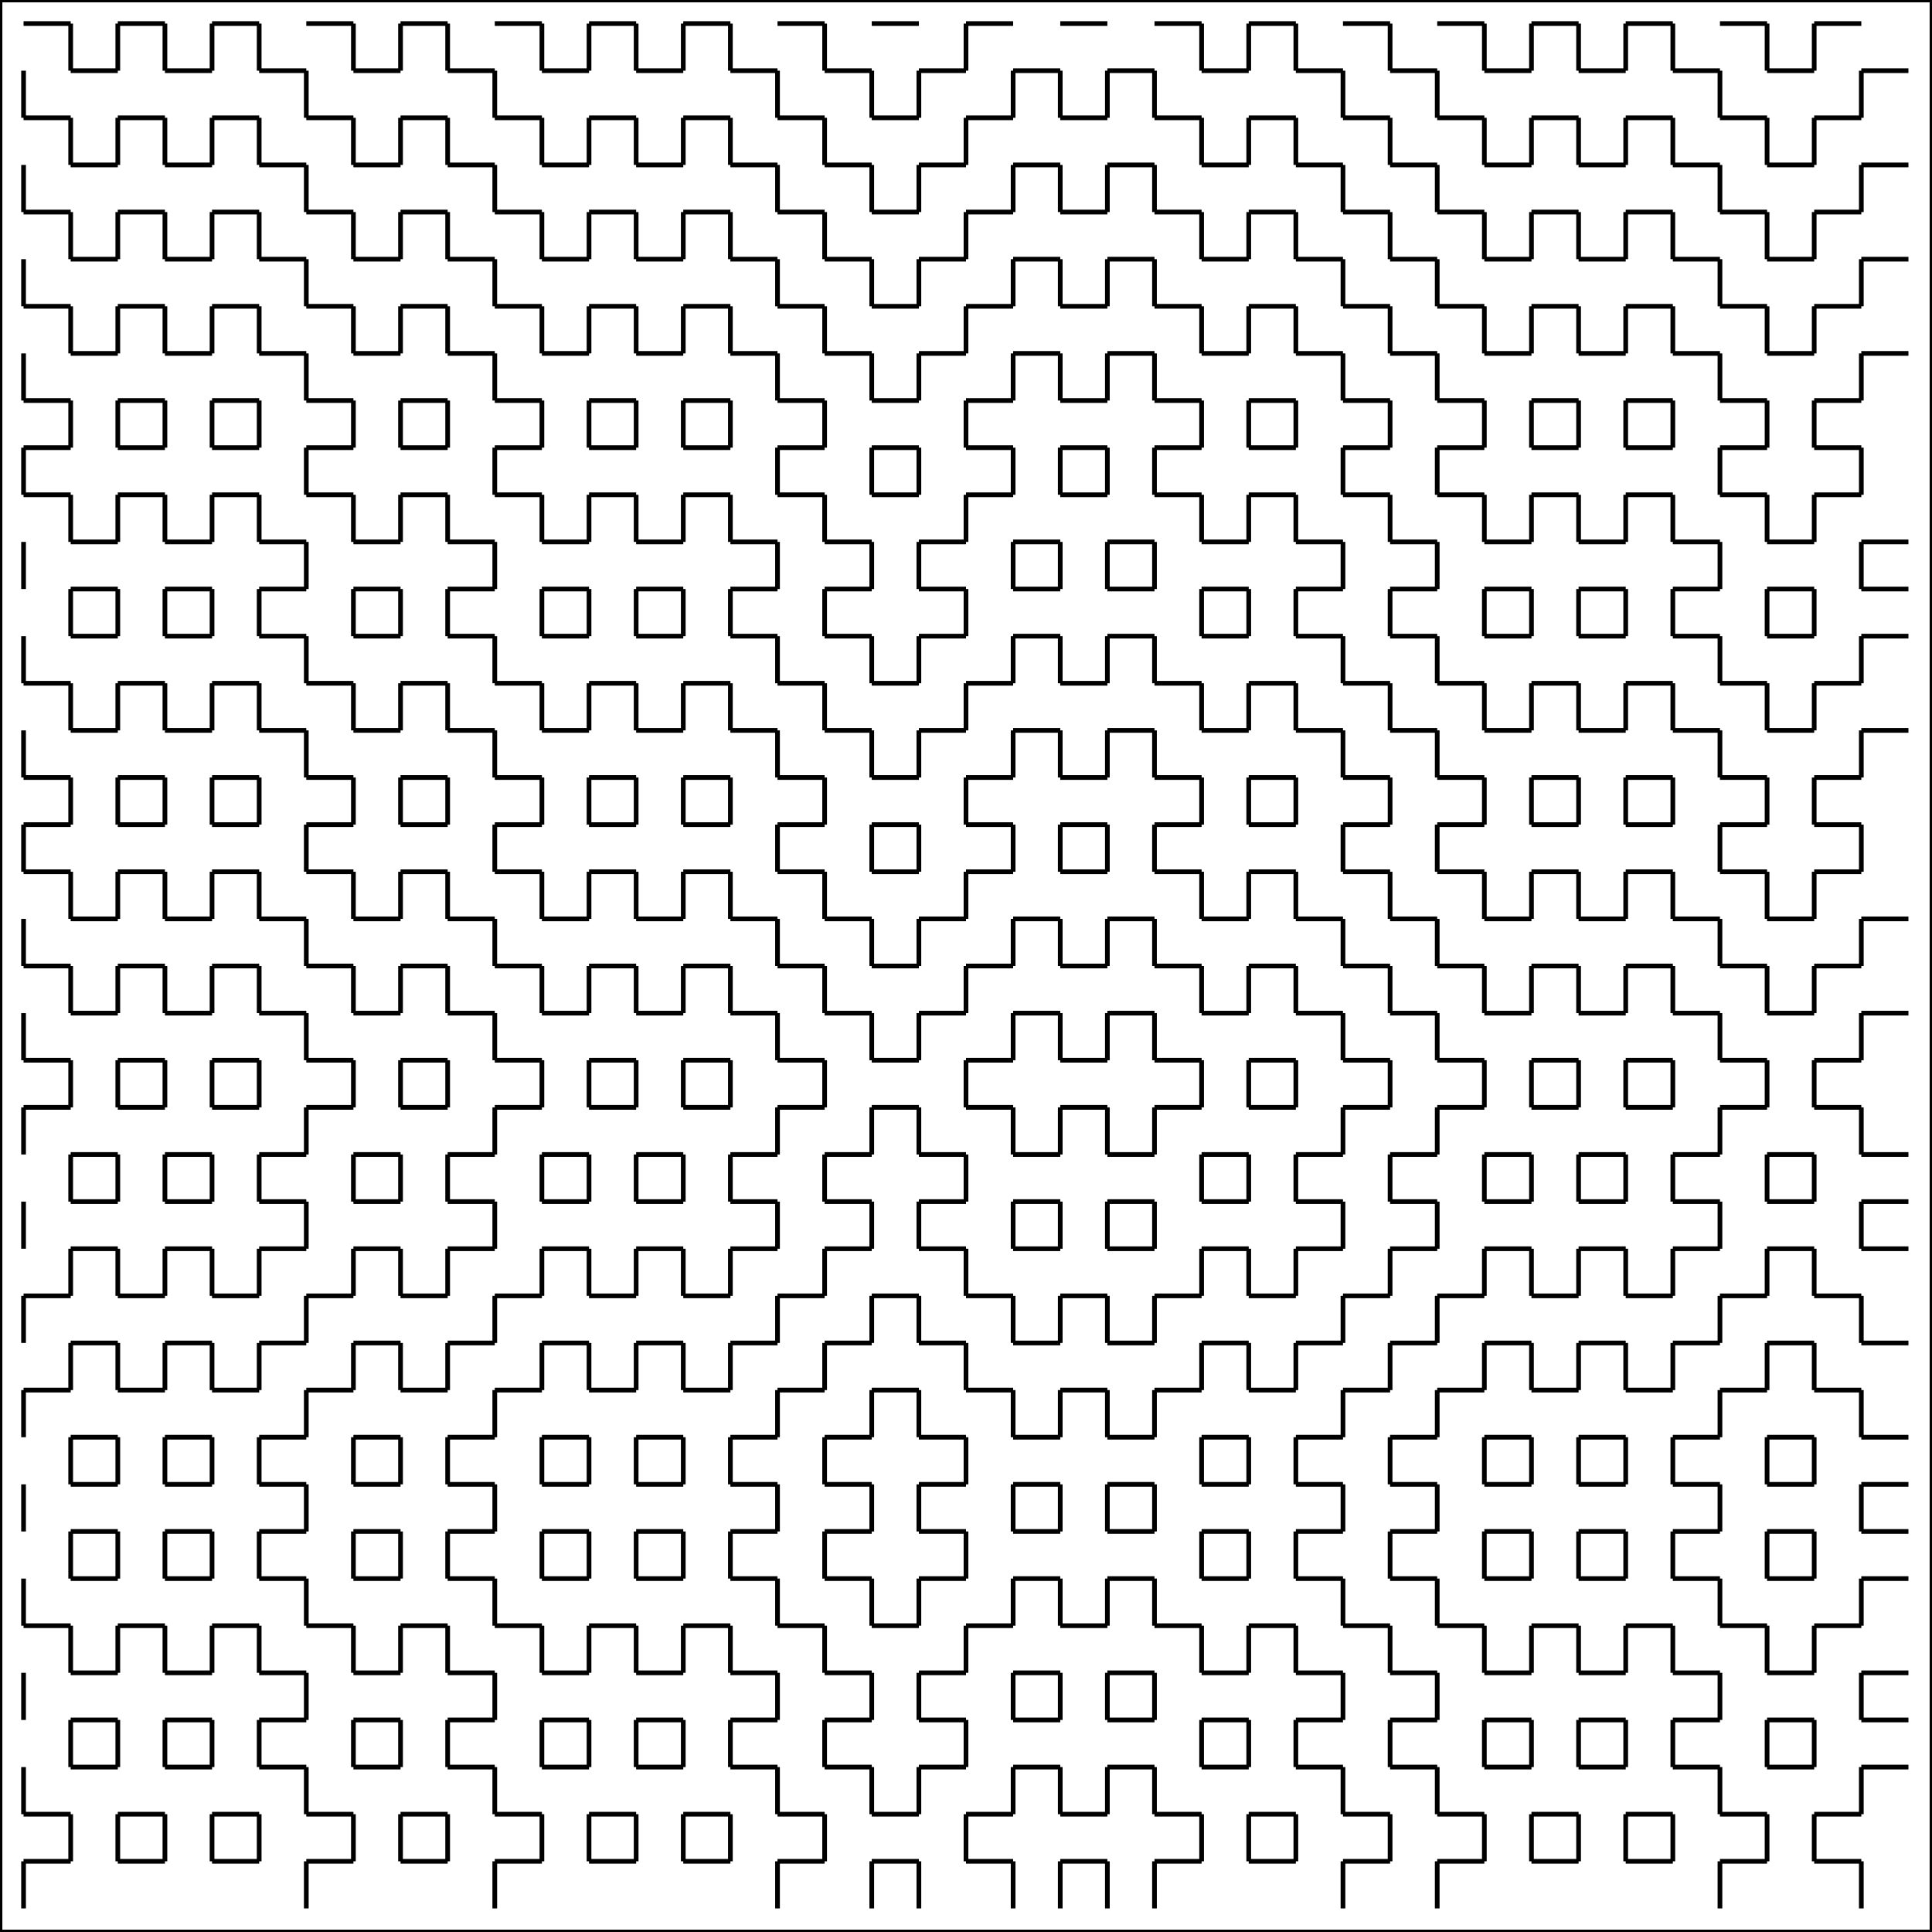 <?xml version="1.0" encoding="UTF-8"?>
<!DOCTYPE svg PUBLIC "-//W3C//DTD SVG 1.1//EN"
    "http://www.w3.org/Graphics/SVG/1.1/DTD/svg11.dtd"><svg xmlns="http://www.w3.org/2000/svg" height="410" width="410" xmlns:xlink="http://www.w3.org/1999/xlink" version="1.11.1"><rect width="100%" height="100%" fill="#808080" stroke="none"/><rect height="100%" width="100%" stroke="black" fill="white"/><line x2="395" y1="395" stroke="black" y2="405" x1="395"/><line x2="395" y1="375" stroke="black" y2="385" x1="395"/><line x2="405" y1="375" stroke="black" y2="375" x1="395"/><line x2="405" y1="365" stroke="black" y2="365" x1="395"/><line x2="395" y1="355" stroke="black" y2="365" x1="395"/><line x2="405" y1="355" stroke="black" y2="355" x1="395"/><line x2="395" y1="335" stroke="black" y2="345" x1="395"/><line x2="405" y1="335" stroke="black" y2="335" x1="395"/><line x2="405" y1="325" stroke="black" y2="325" x1="395"/><line x2="395" y1="315" stroke="black" y2="325" x1="395"/><line x2="405" y1="315" stroke="black" y2="315" x1="395"/><line x2="405" y1="305" stroke="black" y2="305" x1="395"/><line x2="395" y1="295" stroke="black" y2="305" x1="395"/><line x2="405" y1="285" stroke="black" y2="285" x1="395"/><line x2="395" y1="275" stroke="black" y2="285" x1="395"/><line x2="405" y1="265" stroke="black" y2="265" x1="395"/><line x2="395" y1="255" stroke="black" y2="265" x1="395"/><line x2="405" y1="255" stroke="black" y2="255" x1="395"/><line x2="405" y1="245" stroke="black" y2="245" x1="395"/><line x2="395" y1="235" stroke="black" y2="245" x1="395"/><line x2="395" y1="215" stroke="black" y2="225" x1="395"/><line x2="405" y1="215" stroke="black" y2="215" x1="395"/><line x2="395" y1="195" stroke="black" y2="205" x1="395"/><line x2="405" y1="195" stroke="black" y2="195" x1="395"/><line x2="395" y1="175" stroke="black" y2="185" x1="395"/><line x2="395" y1="155" stroke="black" y2="165" x1="395"/><line x2="405" y1="155" stroke="black" y2="155" x1="395"/><line x2="395" y1="135" stroke="black" y2="145" x1="395"/><line x2="405" y1="135" stroke="black" y2="135" x1="395"/><line x2="405" y1="125" stroke="black" y2="125" x1="395"/><line x2="395" y1="115" stroke="black" y2="125" x1="395"/><line x2="405" y1="115" stroke="black" y2="115" x1="395"/><line x2="395" y1="95" stroke="black" y2="105" x1="395"/><line x2="395" y1="75" stroke="black" y2="85" x1="395"/><line x2="405" y1="75" stroke="black" y2="75" x1="395"/><line x2="395" y1="55" stroke="black" y2="65" x1="395"/><line x2="405" y1="55" stroke="black" y2="55" x1="395"/><line x2="395" y1="35" stroke="black" y2="45" x1="395"/><line x2="405" y1="35" stroke="black" y2="35" x1="395"/><line x2="395" y1="15" stroke="black" y2="25" x1="395"/><line x2="405" y1="15" stroke="black" y2="15" x1="395"/><line x2="395" y1="395" stroke="black" y2="395" x1="385"/><line x2="385" y1="385" stroke="black" y2="395" x1="385"/><line x2="395" y1="385" stroke="black" y2="385" x1="385"/><line x2="385" y1="365" stroke="black" y2="375" x1="385"/><line x2="385" y1="345" stroke="black" y2="355" x1="385"/><line x2="395" y1="345" stroke="black" y2="345" x1="385"/><line x2="385" y1="325" stroke="black" y2="335" x1="385"/><line x2="385" y1="305" stroke="black" y2="315" x1="385"/><line x2="395" y1="295" stroke="black" y2="295" x1="385"/><line x2="385" y1="285" stroke="black" y2="295" x1="385"/><line x2="395" y1="275" stroke="black" y2="275" x1="385"/><line x2="385" y1="265" stroke="black" y2="275" x1="385"/><line x2="385" y1="245" stroke="black" y2="255" x1="385"/><line x2="395" y1="235" stroke="black" y2="235" x1="385"/><line x2="385" y1="225" stroke="black" y2="235" x1="385"/><line x2="395" y1="225" stroke="black" y2="225" x1="385"/><line x2="385" y1="205" stroke="black" y2="215" x1="385"/><line x2="395" y1="205" stroke="black" y2="205" x1="385"/><line x2="385" y1="185" stroke="black" y2="195" x1="385"/><line x2="395" y1="185" stroke="black" y2="185" x1="385"/><line x2="395" y1="175" stroke="black" y2="175" x1="385"/><line x2="385" y1="165" stroke="black" y2="175" x1="385"/><line x2="395" y1="165" stroke="black" y2="165" x1="385"/><line x2="385" y1="145" stroke="black" y2="155" x1="385"/><line x2="395" y1="145" stroke="black" y2="145" x1="385"/><line x2="385" y1="125" stroke="black" y2="135" x1="385"/><line x2="385" y1="105" stroke="black" y2="115" x1="385"/><line x2="395" y1="105" stroke="black" y2="105" x1="385"/><line x2="395" y1="95" stroke="black" y2="95" x1="385"/><line x2="385" y1="85" stroke="black" y2="95" x1="385"/><line x2="395" y1="85" stroke="black" y2="85" x1="385"/><line x2="385" y1="65" stroke="black" y2="75" x1="385"/><line x2="395" y1="65" stroke="black" y2="65" x1="385"/><line x2="385" y1="45" stroke="black" y2="55" x1="385"/><line x2="395" y1="45" stroke="black" y2="45" x1="385"/><line x2="385" y1="25" stroke="black" y2="35" x1="385"/><line x2="395" y1="25" stroke="black" y2="25" x1="385"/><line x2="385" y1="5" stroke="black" y2="15" x1="385"/><line x2="395" y1="5" stroke="black" y2="5" x1="385"/><line x2="375" y1="385" stroke="black" y2="395" x1="375"/><line x2="385" y1="375" stroke="black" y2="375" x1="375"/><line x2="375" y1="365" stroke="black" y2="375" x1="375"/><line x2="385" y1="365" stroke="black" y2="365" x1="375"/><line x2="385" y1="355" stroke="black" y2="355" x1="375"/><line x2="375" y1="345" stroke="black" y2="355" x1="375"/><line x2="385" y1="335" stroke="black" y2="335" x1="375"/><line x2="375" y1="325" stroke="black" y2="335" x1="375"/><line x2="385" y1="325" stroke="black" y2="325" x1="375"/><line x2="385" y1="315" stroke="black" y2="315" x1="375"/><line x2="375" y1="305" stroke="black" y2="315" x1="375"/><line x2="385" y1="305" stroke="black" y2="305" x1="375"/><line x2="375" y1="285" stroke="black" y2="295" x1="375"/><line x2="385" y1="285" stroke="black" y2="285" x1="375"/><line x2="375" y1="265" stroke="black" y2="275" x1="375"/><line x2="385" y1="265" stroke="black" y2="265" x1="375"/><line x2="385" y1="255" stroke="black" y2="255" x1="375"/><line x2="375" y1="245" stroke="black" y2="255" x1="375"/><line x2="385" y1="245" stroke="black" y2="245" x1="375"/><line x2="375" y1="225" stroke="black" y2="235" x1="375"/><line x2="385" y1="215" stroke="black" y2="215" x1="375"/><line x2="375" y1="205" stroke="black" y2="215" x1="375"/><line x2="385" y1="195" stroke="black" y2="195" x1="375"/><line x2="375" y1="185" stroke="black" y2="195" x1="375"/><line x2="375" y1="165" stroke="black" y2="175" x1="375"/><line x2="385" y1="155" stroke="black" y2="155" x1="375"/><line x2="375" y1="145" stroke="black" y2="155" x1="375"/><line x2="385" y1="135" stroke="black" y2="135" x1="375"/><line x2="375" y1="125" stroke="black" y2="135" x1="375"/><line x2="385" y1="125" stroke="black" y2="125" x1="375"/><line x2="385" y1="115" stroke="black" y2="115" x1="375"/><line x2="375" y1="105" stroke="black" y2="115" x1="375"/><line x2="375" y1="85" stroke="black" y2="95" x1="375"/><line x2="385" y1="75" stroke="black" y2="75" x1="375"/><line x2="375" y1="65" stroke="black" y2="75" x1="375"/><line x2="385" y1="55" stroke="black" y2="55" x1="375"/><line x2="375" y1="45" stroke="black" y2="55" x1="375"/><line x2="385" y1="35" stroke="black" y2="35" x1="375"/><line x2="375" y1="25" stroke="black" y2="35" x1="375"/><line x2="385" y1="15" stroke="black" y2="15" x1="375"/><line x2="375" y1="5" stroke="black" y2="15" x1="375"/><line x2="365" y1="395" stroke="black" y2="405" x1="365"/><line x2="375" y1="395" stroke="black" y2="395" x1="365"/><line x2="375" y1="385" stroke="black" y2="385" x1="365"/><line x2="365" y1="375" stroke="black" y2="385" x1="365"/><line x2="365" y1="355" stroke="black" y2="365" x1="365"/><line x2="375" y1="345" stroke="black" y2="345" x1="365"/><line x2="365" y1="335" stroke="black" y2="345" x1="365"/><line x2="365" y1="315" stroke="black" y2="325" x1="365"/><line x2="365" y1="295" stroke="black" y2="305" x1="365"/><line x2="375" y1="295" stroke="black" y2="295" x1="365"/><line x2="365" y1="275" stroke="black" y2="285" x1="365"/><line x2="375" y1="275" stroke="black" y2="275" x1="365"/><line x2="365" y1="255" stroke="black" y2="265" x1="365"/><line x2="365" y1="235" stroke="black" y2="245" x1="365"/><line x2="375" y1="235" stroke="black" y2="235" x1="365"/><line x2="375" y1="225" stroke="black" y2="225" x1="365"/><line x2="365" y1="215" stroke="black" y2="225" x1="365"/><line x2="375" y1="205" stroke="black" y2="205" x1="365"/><line x2="365" y1="195" stroke="black" y2="205" x1="365"/><line x2="375" y1="185" stroke="black" y2="185" x1="365"/><line x2="365" y1="175" stroke="black" y2="185" x1="365"/><line x2="375" y1="175" stroke="black" y2="175" x1="365"/><line x2="375" y1="165" stroke="black" y2="165" x1="365"/><line x2="365" y1="155" stroke="black" y2="165" x1="365"/><line x2="375" y1="145" stroke="black" y2="145" x1="365"/><line x2="365" y1="135" stroke="black" y2="145" x1="365"/><line x2="365" y1="115" stroke="black" y2="125" x1="365"/><line x2="375" y1="105" stroke="black" y2="105" x1="365"/><line x2="365" y1="95" stroke="black" y2="105" x1="365"/><line x2="375" y1="95" stroke="black" y2="95" x1="365"/><line x2="375" y1="85" stroke="black" y2="85" x1="365"/><line x2="365" y1="75" stroke="black" y2="85" x1="365"/><line x2="375" y1="65" stroke="black" y2="65" x1="365"/><line x2="365" y1="55" stroke="black" y2="65" x1="365"/><line x2="375" y1="45" stroke="black" y2="45" x1="365"/><line x2="365" y1="35" stroke="black" y2="45" x1="365"/><line x2="375" y1="25" stroke="black" y2="25" x1="365"/><line x2="365" y1="15" stroke="black" y2="25" x1="365"/><line x2="375" y1="5" stroke="black" y2="5" x1="365"/><line x2="355" y1="385" stroke="black" y2="395" x1="355"/><line x2="365" y1="375" stroke="black" y2="375" x1="355"/><line x2="355" y1="365" stroke="black" y2="375" x1="355"/><line x2="365" y1="365" stroke="black" y2="365" x1="355"/><line x2="365" y1="355" stroke="black" y2="355" x1="355"/><line x2="355" y1="345" stroke="black" y2="355" x1="355"/><line x2="365" y1="335" stroke="black" y2="335" x1="355"/><line x2="355" y1="325" stroke="black" y2="335" x1="355"/><line x2="365" y1="325" stroke="black" y2="325" x1="355"/><line x2="365" y1="315" stroke="black" y2="315" x1="355"/><line x2="355" y1="305" stroke="black" y2="315" x1="355"/><line x2="365" y1="305" stroke="black" y2="305" x1="355"/><line x2="355" y1="285" stroke="black" y2="295" x1="355"/><line x2="365" y1="285" stroke="black" y2="285" x1="355"/><line x2="355" y1="265" stroke="black" y2="275" x1="355"/><line x2="365" y1="265" stroke="black" y2="265" x1="355"/><line x2="365" y1="255" stroke="black" y2="255" x1="355"/><line x2="355" y1="245" stroke="black" y2="255" x1="355"/><line x2="365" y1="245" stroke="black" y2="245" x1="355"/><line x2="355" y1="225" stroke="black" y2="235" x1="355"/><line x2="365" y1="215" stroke="black" y2="215" x1="355"/><line x2="355" y1="205" stroke="black" y2="215" x1="355"/><line x2="365" y1="195" stroke="black" y2="195" x1="355"/><line x2="355" y1="185" stroke="black" y2="195" x1="355"/><line x2="355" y1="165" stroke="black" y2="175" x1="355"/><line x2="365" y1="155" stroke="black" y2="155" x1="355"/><line x2="355" y1="145" stroke="black" y2="155" x1="355"/><line x2="365" y1="135" stroke="black" y2="135" x1="355"/><line x2="355" y1="125" stroke="black" y2="135" x1="355"/><line x2="365" y1="125" stroke="black" y2="125" x1="355"/><line x2="365" y1="115" stroke="black" y2="115" x1="355"/><line x2="355" y1="105" stroke="black" y2="115" x1="355"/><line x2="355" y1="85" stroke="black" y2="95" x1="355"/><line x2="365" y1="75" stroke="black" y2="75" x1="355"/><line x2="355" y1="65" stroke="black" y2="75" x1="355"/><line x2="365" y1="55" stroke="black" y2="55" x1="355"/><line x2="355" y1="45" stroke="black" y2="55" x1="355"/><line x2="365" y1="35" stroke="black" y2="35" x1="355"/><line x2="355" y1="25" stroke="black" y2="35" x1="355"/><line x2="365" y1="15" stroke="black" y2="15" x1="355"/><line x2="355" y1="5" stroke="black" y2="15" x1="355"/><line x2="355" y1="395" stroke="black" y2="395" x1="345"/><line x2="345" y1="385" stroke="black" y2="395" x1="345"/><line x2="355" y1="385" stroke="black" y2="385" x1="345"/><line x2="345" y1="365" stroke="black" y2="375" x1="345"/><line x2="345" y1="345" stroke="black" y2="355" x1="345"/><line x2="355" y1="345" stroke="black" y2="345" x1="345"/><line x2="345" y1="325" stroke="black" y2="335" x1="345"/><line x2="345" y1="305" stroke="black" y2="315" x1="345"/><line x2="355" y1="295" stroke="black" y2="295" x1="345"/><line x2="345" y1="285" stroke="black" y2="295" x1="345"/><line x2="355" y1="275" stroke="black" y2="275" x1="345"/><line x2="345" y1="265" stroke="black" y2="275" x1="345"/><line x2="345" y1="245" stroke="black" y2="255" x1="345"/><line x2="355" y1="235" stroke="black" y2="235" x1="345"/><line x2="345" y1="225" stroke="black" y2="235" x1="345"/><line x2="355" y1="225" stroke="black" y2="225" x1="345"/><line x2="345" y1="205" stroke="black" y2="215" x1="345"/><line x2="355" y1="205" stroke="black" y2="205" x1="345"/><line x2="345" y1="185" stroke="black" y2="195" x1="345"/><line x2="355" y1="185" stroke="black" y2="185" x1="345"/><line x2="355" y1="175" stroke="black" y2="175" x1="345"/><line x2="345" y1="165" stroke="black" y2="175" x1="345"/><line x2="355" y1="165" stroke="black" y2="165" x1="345"/><line x2="345" y1="145" stroke="black" y2="155" x1="345"/><line x2="355" y1="145" stroke="black" y2="145" x1="345"/><line x2="345" y1="125" stroke="black" y2="135" x1="345"/><line x2="345" y1="105" stroke="black" y2="115" x1="345"/><line x2="355" y1="105" stroke="black" y2="105" x1="345"/><line x2="355" y1="95" stroke="black" y2="95" x1="345"/><line x2="345" y1="85" stroke="black" y2="95" x1="345"/><line x2="355" y1="85" stroke="black" y2="85" x1="345"/><line x2="345" y1="65" stroke="black" y2="75" x1="345"/><line x2="355" y1="65" stroke="black" y2="65" x1="345"/><line x2="345" y1="45" stroke="black" y2="55" x1="345"/><line x2="355" y1="45" stroke="black" y2="45" x1="345"/><line x2="345" y1="25" stroke="black" y2="35" x1="345"/><line x2="355" y1="25" stroke="black" y2="25" x1="345"/><line x2="345" y1="5" stroke="black" y2="15" x1="345"/><line x2="355" y1="5" stroke="black" y2="5" x1="345"/><line x2="335" y1="385" stroke="black" y2="395" x1="335"/><line x2="345" y1="375" stroke="black" y2="375" x1="335"/><line x2="335" y1="365" stroke="black" y2="375" x1="335"/><line x2="345" y1="365" stroke="black" y2="365" x1="335"/><line x2="345" y1="355" stroke="black" y2="355" x1="335"/><line x2="335" y1="345" stroke="black" y2="355" x1="335"/><line x2="345" y1="335" stroke="black" y2="335" x1="335"/><line x2="335" y1="325" stroke="black" y2="335" x1="335"/><line x2="345" y1="325" stroke="black" y2="325" x1="335"/><line x2="345" y1="315" stroke="black" y2="315" x1="335"/><line x2="335" y1="305" stroke="black" y2="315" x1="335"/><line x2="345" y1="305" stroke="black" y2="305" x1="335"/><line x2="335" y1="285" stroke="black" y2="295" x1="335"/><line x2="345" y1="285" stroke="black" y2="285" x1="335"/><line x2="335" y1="265" stroke="black" y2="275" x1="335"/><line x2="345" y1="265" stroke="black" y2="265" x1="335"/><line x2="345" y1="255" stroke="black" y2="255" x1="335"/><line x2="335" y1="245" stroke="black" y2="255" x1="335"/><line x2="345" y1="245" stroke="black" y2="245" x1="335"/><line x2="335" y1="225" stroke="black" y2="235" x1="335"/><line x2="345" y1="215" stroke="black" y2="215" x1="335"/><line x2="335" y1="205" stroke="black" y2="215" x1="335"/><line x2="345" y1="195" stroke="black" y2="195" x1="335"/><line x2="335" y1="185" stroke="black" y2="195" x1="335"/><line x2="335" y1="165" stroke="black" y2="175" x1="335"/><line x2="345" y1="155" stroke="black" y2="155" x1="335"/><line x2="335" y1="145" stroke="black" y2="155" x1="335"/><line x2="345" y1="135" stroke="black" y2="135" x1="335"/><line x2="335" y1="125" stroke="black" y2="135" x1="335"/><line x2="345" y1="125" stroke="black" y2="125" x1="335"/><line x2="345" y1="115" stroke="black" y2="115" x1="335"/><line x2="335" y1="105" stroke="black" y2="115" x1="335"/><line x2="335" y1="85" stroke="black" y2="95" x1="335"/><line x2="345" y1="75" stroke="black" y2="75" x1="335"/><line x2="335" y1="65" stroke="black" y2="75" x1="335"/><line x2="345" y1="55" stroke="black" y2="55" x1="335"/><line x2="335" y1="45" stroke="black" y2="55" x1="335"/><line x2="345" y1="35" stroke="black" y2="35" x1="335"/><line x2="335" y1="25" stroke="black" y2="35" x1="335"/><line x2="345" y1="15" stroke="black" y2="15" x1="335"/><line x2="335" y1="5" stroke="black" y2="15" x1="335"/><line x2="335" y1="395" stroke="black" y2="395" x1="325"/><line x2="325" y1="385" stroke="black" y2="395" x1="325"/><line x2="335" y1="385" stroke="black" y2="385" x1="325"/><line x2="325" y1="365" stroke="black" y2="375" x1="325"/><line x2="325" y1="345" stroke="black" y2="355" x1="325"/><line x2="335" y1="345" stroke="black" y2="345" x1="325"/><line x2="325" y1="325" stroke="black" y2="335" x1="325"/><line x2="325" y1="305" stroke="black" y2="315" x1="325"/><line x2="335" y1="295" stroke="black" y2="295" x1="325"/><line x2="325" y1="285" stroke="black" y2="295" x1="325"/><line x2="335" y1="275" stroke="black" y2="275" x1="325"/><line x2="325" y1="265" stroke="black" y2="275" x1="325"/><line x2="325" y1="245" stroke="black" y2="255" x1="325"/><line x2="335" y1="235" stroke="black" y2="235" x1="325"/><line x2="325" y1="225" stroke="black" y2="235" x1="325"/><line x2="335" y1="225" stroke="black" y2="225" x1="325"/><line x2="325" y1="205" stroke="black" y2="215" x1="325"/><line x2="335" y1="205" stroke="black" y2="205" x1="325"/><line x2="325" y1="185" stroke="black" y2="195" x1="325"/><line x2="335" y1="185" stroke="black" y2="185" x1="325"/><line x2="335" y1="175" stroke="black" y2="175" x1="325"/><line x2="325" y1="165" stroke="black" y2="175" x1="325"/><line x2="335" y1="165" stroke="black" y2="165" x1="325"/><line x2="325" y1="145" stroke="black" y2="155" x1="325"/><line x2="335" y1="145" stroke="black" y2="145" x1="325"/><line x2="325" y1="125" stroke="black" y2="135" x1="325"/><line x2="325" y1="105" stroke="black" y2="115" x1="325"/><line x2="335" y1="105" stroke="black" y2="105" x1="325"/><line x2="335" y1="95" stroke="black" y2="95" x1="325"/><line x2="325" y1="85" stroke="black" y2="95" x1="325"/><line x2="335" y1="85" stroke="black" y2="85" x1="325"/><line x2="325" y1="65" stroke="black" y2="75" x1="325"/><line x2="335" y1="65" stroke="black" y2="65" x1="325"/><line x2="325" y1="45" stroke="black" y2="55" x1="325"/><line x2="335" y1="45" stroke="black" y2="45" x1="325"/><line x2="325" y1="25" stroke="black" y2="35" x1="325"/><line x2="335" y1="25" stroke="black" y2="25" x1="325"/><line x2="325" y1="5" stroke="black" y2="15" x1="325"/><line x2="335" y1="5" stroke="black" y2="5" x1="325"/><line x2="315" y1="385" stroke="black" y2="395" x1="315"/><line x2="325" y1="375" stroke="black" y2="375" x1="315"/><line x2="315" y1="365" stroke="black" y2="375" x1="315"/><line x2="325" y1="365" stroke="black" y2="365" x1="315"/><line x2="325" y1="355" stroke="black" y2="355" x1="315"/><line x2="315" y1="345" stroke="black" y2="355" x1="315"/><line x2="325" y1="335" stroke="black" y2="335" x1="315"/><line x2="315" y1="325" stroke="black" y2="335" x1="315"/><line x2="325" y1="325" stroke="black" y2="325" x1="315"/><line x2="325" y1="315" stroke="black" y2="315" x1="315"/><line x2="315" y1="305" stroke="black" y2="315" x1="315"/><line x2="325" y1="305" stroke="black" y2="305" x1="315"/><line x2="315" y1="285" stroke="black" y2="295" x1="315"/><line x2="325" y1="285" stroke="black" y2="285" x1="315"/><line x2="315" y1="265" stroke="black" y2="275" x1="315"/><line x2="325" y1="265" stroke="black" y2="265" x1="315"/><line x2="325" y1="255" stroke="black" y2="255" x1="315"/><line x2="315" y1="245" stroke="black" y2="255" x1="315"/><line x2="325" y1="245" stroke="black" y2="245" x1="315"/><line x2="315" y1="225" stroke="black" y2="235" x1="315"/><line x2="325" y1="215" stroke="black" y2="215" x1="315"/><line x2="315" y1="205" stroke="black" y2="215" x1="315"/><line x2="325" y1="195" stroke="black" y2="195" x1="315"/><line x2="315" y1="185" stroke="black" y2="195" x1="315"/><line x2="315" y1="165" stroke="black" y2="175" x1="315"/><line x2="325" y1="155" stroke="black" y2="155" x1="315"/><line x2="315" y1="145" stroke="black" y2="155" x1="315"/><line x2="325" y1="135" stroke="black" y2="135" x1="315"/><line x2="315" y1="125" stroke="black" y2="135" x1="315"/><line x2="325" y1="125" stroke="black" y2="125" x1="315"/><line x2="325" y1="115" stroke="black" y2="115" x1="315"/><line x2="315" y1="105" stroke="black" y2="115" x1="315"/><line x2="315" y1="85" stroke="black" y2="95" x1="315"/><line x2="325" y1="75" stroke="black" y2="75" x1="315"/><line x2="315" y1="65" stroke="black" y2="75" x1="315"/><line x2="325" y1="55" stroke="black" y2="55" x1="315"/><line x2="315" y1="45" stroke="black" y2="55" x1="315"/><line x2="325" y1="35" stroke="black" y2="35" x1="315"/><line x2="315" y1="25" stroke="black" y2="35" x1="315"/><line x2="325" y1="15" stroke="black" y2="15" x1="315"/><line x2="315" y1="5" stroke="black" y2="15" x1="315"/><line x2="305" y1="395" stroke="black" y2="405" x1="305"/><line x2="315" y1="395" stroke="black" y2="395" x1="305"/><line x2="315" y1="385" stroke="black" y2="385" x1="305"/><line x2="305" y1="375" stroke="black" y2="385" x1="305"/><line x2="305" y1="355" stroke="black" y2="365" x1="305"/><line x2="315" y1="345" stroke="black" y2="345" x1="305"/><line x2="305" y1="335" stroke="black" y2="345" x1="305"/><line x2="305" y1="315" stroke="black" y2="325" x1="305"/><line x2="305" y1="295" stroke="black" y2="305" x1="305"/><line x2="315" y1="295" stroke="black" y2="295" x1="305"/><line x2="305" y1="275" stroke="black" y2="285" x1="305"/><line x2="315" y1="275" stroke="black" y2="275" x1="305"/><line x2="305" y1="255" stroke="black" y2="265" x1="305"/><line x2="305" y1="235" stroke="black" y2="245" x1="305"/><line x2="315" y1="235" stroke="black" y2="235" x1="305"/><line x2="315" y1="225" stroke="black" y2="225" x1="305"/><line x2="305" y1="215" stroke="black" y2="225" x1="305"/><line x2="315" y1="205" stroke="black" y2="205" x1="305"/><line x2="305" y1="195" stroke="black" y2="205" x1="305"/><line x2="315" y1="185" stroke="black" y2="185" x1="305"/><line x2="305" y1="175" stroke="black" y2="185" x1="305"/><line x2="315" y1="175" stroke="black" y2="175" x1="305"/><line x2="315" y1="165" stroke="black" y2="165" x1="305"/><line x2="305" y1="155" stroke="black" y2="165" x1="305"/><line x2="315" y1="145" stroke="black" y2="145" x1="305"/><line x2="305" y1="135" stroke="black" y2="145" x1="305"/><line x2="305" y1="115" stroke="black" y2="125" x1="305"/><line x2="315" y1="105" stroke="black" y2="105" x1="305"/><line x2="305" y1="95" stroke="black" y2="105" x1="305"/><line x2="315" y1="95" stroke="black" y2="95" x1="305"/><line x2="315" y1="85" stroke="black" y2="85" x1="305"/><line x2="305" y1="75" stroke="black" y2="85" x1="305"/><line x2="315" y1="65" stroke="black" y2="65" x1="305"/><line x2="305" y1="55" stroke="black" y2="65" x1="305"/><line x2="315" y1="45" stroke="black" y2="45" x1="305"/><line x2="305" y1="35" stroke="black" y2="45" x1="305"/><line x2="315" y1="25" stroke="black" y2="25" x1="305"/><line x2="305" y1="15" stroke="black" y2="25" x1="305"/><line x2="315" y1="5" stroke="black" y2="5" x1="305"/><line x2="295" y1="385" stroke="black" y2="395" x1="295"/><line x2="305" y1="375" stroke="black" y2="375" x1="295"/><line x2="295" y1="365" stroke="black" y2="375" x1="295"/><line x2="305" y1="365" stroke="black" y2="365" x1="295"/><line x2="305" y1="355" stroke="black" y2="355" x1="295"/><line x2="295" y1="345" stroke="black" y2="355" x1="295"/><line x2="305" y1="335" stroke="black" y2="335" x1="295"/><line x2="295" y1="325" stroke="black" y2="335" x1="295"/><line x2="305" y1="325" stroke="black" y2="325" x1="295"/><line x2="305" y1="315" stroke="black" y2="315" x1="295"/><line x2="295" y1="305" stroke="black" y2="315" x1="295"/><line x2="305" y1="305" stroke="black" y2="305" x1="295"/><line x2="295" y1="285" stroke="black" y2="295" x1="295"/><line x2="305" y1="285" stroke="black" y2="285" x1="295"/><line x2="295" y1="265" stroke="black" y2="275" x1="295"/><line x2="305" y1="265" stroke="black" y2="265" x1="295"/><line x2="305" y1="255" stroke="black" y2="255" x1="295"/><line x2="295" y1="245" stroke="black" y2="255" x1="295"/><line x2="305" y1="245" stroke="black" y2="245" x1="295"/><line x2="295" y1="225" stroke="black" y2="235" x1="295"/><line x2="305" y1="215" stroke="black" y2="215" x1="295"/><line x2="295" y1="205" stroke="black" y2="215" x1="295"/><line x2="305" y1="195" stroke="black" y2="195" x1="295"/><line x2="295" y1="185" stroke="black" y2="195" x1="295"/><line x2="295" y1="165" stroke="black" y2="175" x1="295"/><line x2="305" y1="155" stroke="black" y2="155" x1="295"/><line x2="295" y1="145" stroke="black" y2="155" x1="295"/><line x2="305" y1="135" stroke="black" y2="135" x1="295"/><line x2="295" y1="125" stroke="black" y2="135" x1="295"/><line x2="305" y1="125" stroke="black" y2="125" x1="295"/><line x2="305" y1="115" stroke="black" y2="115" x1="295"/><line x2="295" y1="105" stroke="black" y2="115" x1="295"/><line x2="295" y1="85" stroke="black" y2="95" x1="295"/><line x2="305" y1="75" stroke="black" y2="75" x1="295"/><line x2="295" y1="65" stroke="black" y2="75" x1="295"/><line x2="305" y1="55" stroke="black" y2="55" x1="295"/><line x2="295" y1="45" stroke="black" y2="55" x1="295"/><line x2="305" y1="35" stroke="black" y2="35" x1="295"/><line x2="295" y1="25" stroke="black" y2="35" x1="295"/><line x2="305" y1="15" stroke="black" y2="15" x1="295"/><line x2="295" y1="5" stroke="black" y2="15" x1="295"/><line x2="285" y1="395" stroke="black" y2="405" x1="285"/><line x2="295" y1="395" stroke="black" y2="395" x1="285"/><line x2="295" y1="385" stroke="black" y2="385" x1="285"/><line x2="285" y1="375" stroke="black" y2="385" x1="285"/><line x2="285" y1="355" stroke="black" y2="365" x1="285"/><line x2="295" y1="345" stroke="black" y2="345" x1="285"/><line x2="285" y1="335" stroke="black" y2="345" x1="285"/><line x2="285" y1="315" stroke="black" y2="325" x1="285"/><line x2="285" y1="295" stroke="black" y2="305" x1="285"/><line x2="295" y1="295" stroke="black" y2="295" x1="285"/><line x2="285" y1="275" stroke="black" y2="285" x1="285"/><line x2="295" y1="275" stroke="black" y2="275" x1="285"/><line x2="285" y1="255" stroke="black" y2="265" x1="285"/><line x2="285" y1="235" stroke="black" y2="245" x1="285"/><line x2="295" y1="235" stroke="black" y2="235" x1="285"/><line x2="295" y1="225" stroke="black" y2="225" x1="285"/><line x2="285" y1="215" stroke="black" y2="225" x1="285"/><line x2="295" y1="205" stroke="black" y2="205" x1="285"/><line x2="285" y1="195" stroke="black" y2="205" x1="285"/><line x2="295" y1="185" stroke="black" y2="185" x1="285"/><line x2="285" y1="175" stroke="black" y2="185" x1="285"/><line x2="295" y1="175" stroke="black" y2="175" x1="285"/><line x2="295" y1="165" stroke="black" y2="165" x1="285"/><line x2="285" y1="155" stroke="black" y2="165" x1="285"/><line x2="295" y1="145" stroke="black" y2="145" x1="285"/><line x2="285" y1="135" stroke="black" y2="145" x1="285"/><line x2="285" y1="115" stroke="black" y2="125" x1="285"/><line x2="295" y1="105" stroke="black" y2="105" x1="285"/><line x2="285" y1="95" stroke="black" y2="105" x1="285"/><line x2="295" y1="95" stroke="black" y2="95" x1="285"/><line x2="295" y1="85" stroke="black" y2="85" x1="285"/><line x2="285" y1="75" stroke="black" y2="85" x1="285"/><line x2="295" y1="65" stroke="black" y2="65" x1="285"/><line x2="285" y1="55" stroke="black" y2="65" x1="285"/><line x2="295" y1="45" stroke="black" y2="45" x1="285"/><line x2="285" y1="35" stroke="black" y2="45" x1="285"/><line x2="295" y1="25" stroke="black" y2="25" x1="285"/><line x2="285" y1="15" stroke="black" y2="25" x1="285"/><line x2="295" y1="5" stroke="black" y2="5" x1="285"/><line x2="275" y1="385" stroke="black" y2="395" x1="275"/><line x2="285" y1="375" stroke="black" y2="375" x1="275"/><line x2="275" y1="365" stroke="black" y2="375" x1="275"/><line x2="285" y1="365" stroke="black" y2="365" x1="275"/><line x2="285" y1="355" stroke="black" y2="355" x1="275"/><line x2="275" y1="345" stroke="black" y2="355" x1="275"/><line x2="285" y1="335" stroke="black" y2="335" x1="275"/><line x2="275" y1="325" stroke="black" y2="335" x1="275"/><line x2="285" y1="325" stroke="black" y2="325" x1="275"/><line x2="285" y1="315" stroke="black" y2="315" x1="275"/><line x2="275" y1="305" stroke="black" y2="315" x1="275"/><line x2="285" y1="305" stroke="black" y2="305" x1="275"/><line x2="275" y1="285" stroke="black" y2="295" x1="275"/><line x2="285" y1="285" stroke="black" y2="285" x1="275"/><line x2="275" y1="265" stroke="black" y2="275" x1="275"/><line x2="285" y1="265" stroke="black" y2="265" x1="275"/><line x2="285" y1="255" stroke="black" y2="255" x1="275"/><line x2="275" y1="245" stroke="black" y2="255" x1="275"/><line x2="285" y1="245" stroke="black" y2="245" x1="275"/><line x2="275" y1="225" stroke="black" y2="235" x1="275"/><line x2="285" y1="215" stroke="black" y2="215" x1="275"/><line x2="275" y1="205" stroke="black" y2="215" x1="275"/><line x2="285" y1="195" stroke="black" y2="195" x1="275"/><line x2="275" y1="185" stroke="black" y2="195" x1="275"/><line x2="275" y1="165" stroke="black" y2="175" x1="275"/><line x2="285" y1="155" stroke="black" y2="155" x1="275"/><line x2="275" y1="145" stroke="black" y2="155" x1="275"/><line x2="285" y1="135" stroke="black" y2="135" x1="275"/><line x2="275" y1="125" stroke="black" y2="135" x1="275"/><line x2="285" y1="125" stroke="black" y2="125" x1="275"/><line x2="285" y1="115" stroke="black" y2="115" x1="275"/><line x2="275" y1="105" stroke="black" y2="115" x1="275"/><line x2="275" y1="85" stroke="black" y2="95" x1="275"/><line x2="285" y1="75" stroke="black" y2="75" x1="275"/><line x2="275" y1="65" stroke="black" y2="75" x1="275"/><line x2="285" y1="55" stroke="black" y2="55" x1="275"/><line x2="275" y1="45" stroke="black" y2="55" x1="275"/><line x2="285" y1="35" stroke="black" y2="35" x1="275"/><line x2="275" y1="25" stroke="black" y2="35" x1="275"/><line x2="285" y1="15" stroke="black" y2="15" x1="275"/><line x2="275" y1="5" stroke="black" y2="15" x1="275"/><line x2="275" y1="395" stroke="black" y2="395" x1="265"/><line x2="265" y1="385" stroke="black" y2="395" x1="265"/><line x2="275" y1="385" stroke="black" y2="385" x1="265"/><line x2="265" y1="365" stroke="black" y2="375" x1="265"/><line x2="265" y1="345" stroke="black" y2="355" x1="265"/><line x2="275" y1="345" stroke="black" y2="345" x1="265"/><line x2="265" y1="325" stroke="black" y2="335" x1="265"/><line x2="265" y1="305" stroke="black" y2="315" x1="265"/><line x2="275" y1="295" stroke="black" y2="295" x1="265"/><line x2="265" y1="285" stroke="black" y2="295" x1="265"/><line x2="275" y1="275" stroke="black" y2="275" x1="265"/><line x2="265" y1="265" stroke="black" y2="275" x1="265"/><line x2="265" y1="245" stroke="black" y2="255" x1="265"/><line x2="275" y1="235" stroke="black" y2="235" x1="265"/><line x2="265" y1="225" stroke="black" y2="235" x1="265"/><line x2="275" y1="225" stroke="black" y2="225" x1="265"/><line x2="265" y1="205" stroke="black" y2="215" x1="265"/><line x2="275" y1="205" stroke="black" y2="205" x1="265"/><line x2="265" y1="185" stroke="black" y2="195" x1="265"/><line x2="275" y1="185" stroke="black" y2="185" x1="265"/><line x2="275" y1="175" stroke="black" y2="175" x1="265"/><line x2="265" y1="165" stroke="black" y2="175" x1="265"/><line x2="275" y1="165" stroke="black" y2="165" x1="265"/><line x2="265" y1="145" stroke="black" y2="155" x1="265"/><line x2="275" y1="145" stroke="black" y2="145" x1="265"/><line x2="265" y1="125" stroke="black" y2="135" x1="265"/><line x2="265" y1="105" stroke="black" y2="115" x1="265"/><line x2="275" y1="105" stroke="black" y2="105" x1="265"/><line x2="275" y1="95" stroke="black" y2="95" x1="265"/><line x2="265" y1="85" stroke="black" y2="95" x1="265"/><line x2="275" y1="85" stroke="black" y2="85" x1="265"/><line x2="265" y1="65" stroke="black" y2="75" x1="265"/><line x2="275" y1="65" stroke="black" y2="65" x1="265"/><line x2="265" y1="45" stroke="black" y2="55" x1="265"/><line x2="275" y1="45" stroke="black" y2="45" x1="265"/><line x2="265" y1="25" stroke="black" y2="35" x1="265"/><line x2="275" y1="25" stroke="black" y2="25" x1="265"/><line x2="265" y1="5" stroke="black" y2="15" x1="265"/><line x2="275" y1="5" stroke="black" y2="5" x1="265"/><line x2="255" y1="385" stroke="black" y2="395" x1="255"/><line x2="265" y1="375" stroke="black" y2="375" x1="255"/><line x2="255" y1="365" stroke="black" y2="375" x1="255"/><line x2="265" y1="365" stroke="black" y2="365" x1="255"/><line x2="265" y1="355" stroke="black" y2="355" x1="255"/><line x2="255" y1="345" stroke="black" y2="355" x1="255"/><line x2="265" y1="335" stroke="black" y2="335" x1="255"/><line x2="255" y1="325" stroke="black" y2="335" x1="255"/><line x2="265" y1="325" stroke="black" y2="325" x1="255"/><line x2="265" y1="315" stroke="black" y2="315" x1="255"/><line x2="255" y1="305" stroke="black" y2="315" x1="255"/><line x2="265" y1="305" stroke="black" y2="305" x1="255"/><line x2="255" y1="285" stroke="black" y2="295" x1="255"/><line x2="265" y1="285" stroke="black" y2="285" x1="255"/><line x2="255" y1="265" stroke="black" y2="275" x1="255"/><line x2="265" y1="265" stroke="black" y2="265" x1="255"/><line x2="265" y1="255" stroke="black" y2="255" x1="255"/><line x2="255" y1="245" stroke="black" y2="255" x1="255"/><line x2="265" y1="245" stroke="black" y2="245" x1="255"/><line x2="255" y1="225" stroke="black" y2="235" x1="255"/><line x2="265" y1="215" stroke="black" y2="215" x1="255"/><line x2="255" y1="205" stroke="black" y2="215" x1="255"/><line x2="265" y1="195" stroke="black" y2="195" x1="255"/><line x2="255" y1="185" stroke="black" y2="195" x1="255"/><line x2="255" y1="165" stroke="black" y2="175" x1="255"/><line x2="265" y1="155" stroke="black" y2="155" x1="255"/><line x2="255" y1="145" stroke="black" y2="155" x1="255"/><line x2="265" y1="135" stroke="black" y2="135" x1="255"/><line x2="255" y1="125" stroke="black" y2="135" x1="255"/><line x2="265" y1="125" stroke="black" y2="125" x1="255"/><line x2="265" y1="115" stroke="black" y2="115" x1="255"/><line x2="255" y1="105" stroke="black" y2="115" x1="255"/><line x2="255" y1="85" stroke="black" y2="95" x1="255"/><line x2="265" y1="75" stroke="black" y2="75" x1="255"/><line x2="255" y1="65" stroke="black" y2="75" x1="255"/><line x2="265" y1="55" stroke="black" y2="55" x1="255"/><line x2="255" y1="45" stroke="black" y2="55" x1="255"/><line x2="265" y1="35" stroke="black" y2="35" x1="255"/><line x2="255" y1="25" stroke="black" y2="35" x1="255"/><line x2="265" y1="15" stroke="black" y2="15" x1="255"/><line x2="255" y1="5" stroke="black" y2="15" x1="255"/><line x2="245" y1="395" stroke="black" y2="405" x1="245"/><line x2="255" y1="395" stroke="black" y2="395" x1="245"/><line x2="255" y1="385" stroke="black" y2="385" x1="245"/><line x2="245" y1="375" stroke="black" y2="385" x1="245"/><line x2="245" y1="355" stroke="black" y2="365" x1="245"/><line x2="255" y1="345" stroke="black" y2="345" x1="245"/><line x2="245" y1="335" stroke="black" y2="345" x1="245"/><line x2="245" y1="315" stroke="black" y2="325" x1="245"/><line x2="245" y1="295" stroke="black" y2="305" x1="245"/><line x2="255" y1="295" stroke="black" y2="295" x1="245"/><line x2="245" y1="275" stroke="black" y2="285" x1="245"/><line x2="255" y1="275" stroke="black" y2="275" x1="245"/><line x2="245" y1="255" stroke="black" y2="265" x1="245"/><line x2="245" y1="235" stroke="black" y2="245" x1="245"/><line x2="255" y1="235" stroke="black" y2="235" x1="245"/><line x2="255" y1="225" stroke="black" y2="225" x1="245"/><line x2="245" y1="215" stroke="black" y2="225" x1="245"/><line x2="255" y1="205" stroke="black" y2="205" x1="245"/><line x2="245" y1="195" stroke="black" y2="205" x1="245"/><line x2="255" y1="185" stroke="black" y2="185" x1="245"/><line x2="245" y1="175" stroke="black" y2="185" x1="245"/><line x2="255" y1="175" stroke="black" y2="175" x1="245"/><line x2="255" y1="165" stroke="black" y2="165" x1="245"/><line x2="245" y1="155" stroke="black" y2="165" x1="245"/><line x2="255" y1="145" stroke="black" y2="145" x1="245"/><line x2="245" y1="135" stroke="black" y2="145" x1="245"/><line x2="245" y1="115" stroke="black" y2="125" x1="245"/><line x2="255" y1="105" stroke="black" y2="105" x1="245"/><line x2="245" y1="95" stroke="black" y2="105" x1="245"/><line x2="255" y1="95" stroke="black" y2="95" x1="245"/><line x2="255" y1="85" stroke="black" y2="85" x1="245"/><line x2="245" y1="75" stroke="black" y2="85" x1="245"/><line x2="255" y1="65" stroke="black" y2="65" x1="245"/><line x2="245" y1="55" stroke="black" y2="65" x1="245"/><line x2="255" y1="45" stroke="black" y2="45" x1="245"/><line x2="245" y1="35" stroke="black" y2="45" x1="245"/><line x2="255" y1="25" stroke="black" y2="25" x1="245"/><line x2="245" y1="15" stroke="black" y2="25" x1="245"/><line x2="255" y1="5" stroke="black" y2="5" x1="245"/><line x2="235" y1="395" stroke="black" y2="405" x1="235"/><line x2="235" y1="375" stroke="black" y2="385" x1="235"/><line x2="245" y1="375" stroke="black" y2="375" x1="235"/><line x2="245" y1="365" stroke="black" y2="365" x1="235"/><line x2="235" y1="355" stroke="black" y2="365" x1="235"/><line x2="245" y1="355" stroke="black" y2="355" x1="235"/><line x2="235" y1="335" stroke="black" y2="345" x1="235"/><line x2="245" y1="335" stroke="black" y2="335" x1="235"/><line x2="245" y1="325" stroke="black" y2="325" x1="235"/><line x2="235" y1="315" stroke="black" y2="325" x1="235"/><line x2="245" y1="315" stroke="black" y2="315" x1="235"/><line x2="245" y1="305" stroke="black" y2="305" x1="235"/><line x2="235" y1="295" stroke="black" y2="305" x1="235"/><line x2="245" y1="285" stroke="black" y2="285" x1="235"/><line x2="235" y1="275" stroke="black" y2="285" x1="235"/><line x2="245" y1="265" stroke="black" y2="265" x1="235"/><line x2="235" y1="255" stroke="black" y2="265" x1="235"/><line x2="245" y1="255" stroke="black" y2="255" x1="235"/><line x2="245" y1="245" stroke="black" y2="245" x1="235"/><line x2="235" y1="235" stroke="black" y2="245" x1="235"/><line x2="235" y1="215" stroke="black" y2="225" x1="235"/><line x2="245" y1="215" stroke="black" y2="215" x1="235"/><line x2="235" y1="195" stroke="black" y2="205" x1="235"/><line x2="245" y1="195" stroke="black" y2="195" x1="235"/><line x2="235" y1="175" stroke="black" y2="185" x1="235"/><line x2="235" y1="155" stroke="black" y2="165" x1="235"/><line x2="245" y1="155" stroke="black" y2="155" x1="235"/><line x2="235" y1="135" stroke="black" y2="145" x1="235"/><line x2="245" y1="135" stroke="black" y2="135" x1="235"/><line x2="245" y1="125" stroke="black" y2="125" x1="235"/><line x2="235" y1="115" stroke="black" y2="125" x1="235"/><line x2="245" y1="115" stroke="black" y2="115" x1="235"/><line x2="235" y1="95" stroke="black" y2="105" x1="235"/><line x2="235" y1="75" stroke="black" y2="85" x1="235"/><line x2="245" y1="75" stroke="black" y2="75" x1="235"/><line x2="235" y1="55" stroke="black" y2="65" x1="235"/><line x2="245" y1="55" stroke="black" y2="55" x1="235"/><line x2="235" y1="35" stroke="black" y2="45" x1="235"/><line x2="245" y1="35" stroke="black" y2="35" x1="235"/><line x2="235" y1="15" stroke="black" y2="25" x1="235"/><line x2="245" y1="15" stroke="black" y2="15" x1="235"/><line x2="225" y1="395" stroke="black" y2="405" x1="225"/><line x2="235" y1="395" stroke="black" y2="395" x1="225"/><line x2="235" y1="385" stroke="black" y2="385" x1="225"/><line x2="225" y1="375" stroke="black" y2="385" x1="225"/><line x2="225" y1="355" stroke="black" y2="365" x1="225"/><line x2="235" y1="345" stroke="black" y2="345" x1="225"/><line x2="225" y1="335" stroke="black" y2="345" x1="225"/><line x2="225" y1="315" stroke="black" y2="325" x1="225"/><line x2="225" y1="295" stroke="black" y2="305" x1="225"/><line x2="235" y1="295" stroke="black" y2="295" x1="225"/><line x2="225" y1="275" stroke="black" y2="285" x1="225"/><line x2="235" y1="275" stroke="black" y2="275" x1="225"/><line x2="225" y1="255" stroke="black" y2="265" x1="225"/><line x2="225" y1="235" stroke="black" y2="245" x1="225"/><line x2="235" y1="235" stroke="black" y2="235" x1="225"/><line x2="235" y1="225" stroke="black" y2="225" x1="225"/><line x2="225" y1="215" stroke="black" y2="225" x1="225"/><line x2="235" y1="205" stroke="black" y2="205" x1="225"/><line x2="225" y1="195" stroke="black" y2="205" x1="225"/><line x2="235" y1="185" stroke="black" y2="185" x1="225"/><line x2="225" y1="175" stroke="black" y2="185" x1="225"/><line x2="235" y1="175" stroke="black" y2="175" x1="225"/><line x2="235" y1="165" stroke="black" y2="165" x1="225"/><line x2="225" y1="155" stroke="black" y2="165" x1="225"/><line x2="235" y1="145" stroke="black" y2="145" x1="225"/><line x2="225" y1="135" stroke="black" y2="145" x1="225"/><line x2="225" y1="115" stroke="black" y2="125" x1="225"/><line x2="235" y1="105" stroke="black" y2="105" x1="225"/><line x2="225" y1="95" stroke="black" y2="105" x1="225"/><line x2="235" y1="95" stroke="black" y2="95" x1="225"/><line x2="235" y1="85" stroke="black" y2="85" x1="225"/><line x2="225" y1="75" stroke="black" y2="85" x1="225"/><line x2="235" y1="65" stroke="black" y2="65" x1="225"/><line x2="225" y1="55" stroke="black" y2="65" x1="225"/><line x2="235" y1="45" stroke="black" y2="45" x1="225"/><line x2="225" y1="35" stroke="black" y2="45" x1="225"/><line x2="235" y1="25" stroke="black" y2="25" x1="225"/><line x2="225" y1="15" stroke="black" y2="25" x1="225"/><line x2="235" y1="5" stroke="black" y2="5" x1="225"/><line x2="215" y1="395" stroke="black" y2="405" x1="215"/><line x2="215" y1="375" stroke="black" y2="385" x1="215"/><line x2="225" y1="375" stroke="black" y2="375" x1="215"/><line x2="225" y1="365" stroke="black" y2="365" x1="215"/><line x2="215" y1="355" stroke="black" y2="365" x1="215"/><line x2="225" y1="355" stroke="black" y2="355" x1="215"/><line x2="215" y1="335" stroke="black" y2="345" x1="215"/><line x2="225" y1="335" stroke="black" y2="335" x1="215"/><line x2="225" y1="325" stroke="black" y2="325" x1="215"/><line x2="215" y1="315" stroke="black" y2="325" x1="215"/><line x2="225" y1="315" stroke="black" y2="315" x1="215"/><line x2="225" y1="305" stroke="black" y2="305" x1="215"/><line x2="215" y1="295" stroke="black" y2="305" x1="215"/><line x2="225" y1="285" stroke="black" y2="285" x1="215"/><line x2="215" y1="275" stroke="black" y2="285" x1="215"/><line x2="225" y1="265" stroke="black" y2="265" x1="215"/><line x2="215" y1="255" stroke="black" y2="265" x1="215"/><line x2="225" y1="255" stroke="black" y2="255" x1="215"/><line x2="225" y1="245" stroke="black" y2="245" x1="215"/><line x2="215" y1="235" stroke="black" y2="245" x1="215"/><line x2="215" y1="215" stroke="black" y2="225" x1="215"/><line x2="225" y1="215" stroke="black" y2="215" x1="215"/><line x2="215" y1="195" stroke="black" y2="205" x1="215"/><line x2="225" y1="195" stroke="black" y2="195" x1="215"/><line x2="215" y1="175" stroke="black" y2="185" x1="215"/><line x2="215" y1="155" stroke="black" y2="165" x1="215"/><line x2="225" y1="155" stroke="black" y2="155" x1="215"/><line x2="215" y1="135" stroke="black" y2="145" x1="215"/><line x2="225" y1="135" stroke="black" y2="135" x1="215"/><line x2="225" y1="125" stroke="black" y2="125" x1="215"/><line x2="215" y1="115" stroke="black" y2="125" x1="215"/><line x2="225" y1="115" stroke="black" y2="115" x1="215"/><line x2="215" y1="95" stroke="black" y2="105" x1="215"/><line x2="215" y1="75" stroke="black" y2="85" x1="215"/><line x2="225" y1="75" stroke="black" y2="75" x1="215"/><line x2="215" y1="55" stroke="black" y2="65" x1="215"/><line x2="225" y1="55" stroke="black" y2="55" x1="215"/><line x2="215" y1="35" stroke="black" y2="45" x1="215"/><line x2="225" y1="35" stroke="black" y2="35" x1="215"/><line x2="215" y1="15" stroke="black" y2="25" x1="215"/><line x2="225" y1="15" stroke="black" y2="15" x1="215"/><line x2="215" y1="395" stroke="black" y2="395" x1="205"/><line x2="205" y1="385" stroke="black" y2="395" x1="205"/><line x2="215" y1="385" stroke="black" y2="385" x1="205"/><line x2="205" y1="365" stroke="black" y2="375" x1="205"/><line x2="205" y1="345" stroke="black" y2="355" x1="205"/><line x2="215" y1="345" stroke="black" y2="345" x1="205"/><line x2="205" y1="325" stroke="black" y2="335" x1="205"/><line x2="205" y1="305" stroke="black" y2="315" x1="205"/><line x2="215" y1="295" stroke="black" y2="295" x1="205"/><line x2="205" y1="285" stroke="black" y2="295" x1="205"/><line x2="215" y1="275" stroke="black" y2="275" x1="205"/><line x2="205" y1="265" stroke="black" y2="275" x1="205"/><line x2="205" y1="245" stroke="black" y2="255" x1="205"/><line x2="215" y1="235" stroke="black" y2="235" x1="205"/><line x2="205" y1="225" stroke="black" y2="235" x1="205"/><line x2="215" y1="225" stroke="black" y2="225" x1="205"/><line x2="205" y1="205" stroke="black" y2="215" x1="205"/><line x2="215" y1="205" stroke="black" y2="205" x1="205"/><line x2="205" y1="185" stroke="black" y2="195" x1="205"/><line x2="215" y1="185" stroke="black" y2="185" x1="205"/><line x2="215" y1="175" stroke="black" y2="175" x1="205"/><line x2="205" y1="165" stroke="black" y2="175" x1="205"/><line x2="215" y1="165" stroke="black" y2="165" x1="205"/><line x2="205" y1="145" stroke="black" y2="155" x1="205"/><line x2="215" y1="145" stroke="black" y2="145" x1="205"/><line x2="205" y1="125" stroke="black" y2="135" x1="205"/><line x2="205" y1="105" stroke="black" y2="115" x1="205"/><line x2="215" y1="105" stroke="black" y2="105" x1="205"/><line x2="215" y1="95" stroke="black" y2="95" x1="205"/><line x2="205" y1="85" stroke="black" y2="95" x1="205"/><line x2="215" y1="85" stroke="black" y2="85" x1="205"/><line x2="205" y1="65" stroke="black" y2="75" x1="205"/><line x2="215" y1="65" stroke="black" y2="65" x1="205"/><line x2="205" y1="45" stroke="black" y2="55" x1="205"/><line x2="215" y1="45" stroke="black" y2="45" x1="205"/><line x2="205" y1="25" stroke="black" y2="35" x1="205"/><line x2="215" y1="25" stroke="black" y2="25" x1="205"/><line x2="205" y1="5" stroke="black" y2="15" x1="205"/><line x2="215" y1="5" stroke="black" y2="5" x1="205"/><line x2="195" y1="395" stroke="black" y2="405" x1="195"/><line x2="195" y1="375" stroke="black" y2="385" x1="195"/><line x2="205" y1="375" stroke="black" y2="375" x1="195"/><line x2="205" y1="365" stroke="black" y2="365" x1="195"/><line x2="195" y1="355" stroke="black" y2="365" x1="195"/><line x2="205" y1="355" stroke="black" y2="355" x1="195"/><line x2="195" y1="335" stroke="black" y2="345" x1="195"/><line x2="205" y1="335" stroke="black" y2="335" x1="195"/><line x2="205" y1="325" stroke="black" y2="325" x1="195"/><line x2="195" y1="315" stroke="black" y2="325" x1="195"/><line x2="205" y1="315" stroke="black" y2="315" x1="195"/><line x2="205" y1="305" stroke="black" y2="305" x1="195"/><line x2="195" y1="295" stroke="black" y2="305" x1="195"/><line x2="205" y1="285" stroke="black" y2="285" x1="195"/><line x2="195" y1="275" stroke="black" y2="285" x1="195"/><line x2="205" y1="265" stroke="black" y2="265" x1="195"/><line x2="195" y1="255" stroke="black" y2="265" x1="195"/><line x2="205" y1="255" stroke="black" y2="255" x1="195"/><line x2="205" y1="245" stroke="black" y2="245" x1="195"/><line x2="195" y1="235" stroke="black" y2="245" x1="195"/><line x2="195" y1="215" stroke="black" y2="225" x1="195"/><line x2="205" y1="215" stroke="black" y2="215" x1="195"/><line x2="195" y1="195" stroke="black" y2="205" x1="195"/><line x2="205" y1="195" stroke="black" y2="195" x1="195"/><line x2="195" y1="175" stroke="black" y2="185" x1="195"/><line x2="195" y1="155" stroke="black" y2="165" x1="195"/><line x2="205" y1="155" stroke="black" y2="155" x1="195"/><line x2="195" y1="135" stroke="black" y2="145" x1="195"/><line x2="205" y1="135" stroke="black" y2="135" x1="195"/><line x2="205" y1="125" stroke="black" y2="125" x1="195"/><line x2="195" y1="115" stroke="black" y2="125" x1="195"/><line x2="205" y1="115" stroke="black" y2="115" x1="195"/><line x2="195" y1="95" stroke="black" y2="105" x1="195"/><line x2="195" y1="75" stroke="black" y2="85" x1="195"/><line x2="205" y1="75" stroke="black" y2="75" x1="195"/><line x2="195" y1="55" stroke="black" y2="65" x1="195"/><line x2="205" y1="55" stroke="black" y2="55" x1="195"/><line x2="195" y1="35" stroke="black" y2="45" x1="195"/><line x2="205" y1="35" stroke="black" y2="35" x1="195"/><line x2="195" y1="15" stroke="black" y2="25" x1="195"/><line x2="205" y1="15" stroke="black" y2="15" x1="195"/><line x2="185" y1="395" stroke="black" y2="405" x1="185"/><line x2="195" y1="395" stroke="black" y2="395" x1="185"/><line x2="195" y1="385" stroke="black" y2="385" x1="185"/><line x2="185" y1="375" stroke="black" y2="385" x1="185"/><line x2="185" y1="355" stroke="black" y2="365" x1="185"/><line x2="195" y1="345" stroke="black" y2="345" x1="185"/><line x2="185" y1="335" stroke="black" y2="345" x1="185"/><line x2="185" y1="315" stroke="black" y2="325" x1="185"/><line x2="185" y1="295" stroke="black" y2="305" x1="185"/><line x2="195" y1="295" stroke="black" y2="295" x1="185"/><line x2="185" y1="275" stroke="black" y2="285" x1="185"/><line x2="195" y1="275" stroke="black" y2="275" x1="185"/><line x2="185" y1="255" stroke="black" y2="265" x1="185"/><line x2="185" y1="235" stroke="black" y2="245" x1="185"/><line x2="195" y1="235" stroke="black" y2="235" x1="185"/><line x2="195" y1="225" stroke="black" y2="225" x1="185"/><line x2="185" y1="215" stroke="black" y2="225" x1="185"/><line x2="195" y1="205" stroke="black" y2="205" x1="185"/><line x2="185" y1="195" stroke="black" y2="205" x1="185"/><line x2="195" y1="185" stroke="black" y2="185" x1="185"/><line x2="185" y1="175" stroke="black" y2="185" x1="185"/><line x2="195" y1="175" stroke="black" y2="175" x1="185"/><line x2="195" y1="165" stroke="black" y2="165" x1="185"/><line x2="185" y1="155" stroke="black" y2="165" x1="185"/><line x2="195" y1="145" stroke="black" y2="145" x1="185"/><line x2="185" y1="135" stroke="black" y2="145" x1="185"/><line x2="185" y1="115" stroke="black" y2="125" x1="185"/><line x2="195" y1="105" stroke="black" y2="105" x1="185"/><line x2="185" y1="95" stroke="black" y2="105" x1="185"/><line x2="195" y1="95" stroke="black" y2="95" x1="185"/><line x2="195" y1="85" stroke="black" y2="85" x1="185"/><line x2="185" y1="75" stroke="black" y2="85" x1="185"/><line x2="195" y1="65" stroke="black" y2="65" x1="185"/><line x2="185" y1="55" stroke="black" y2="65" x1="185"/><line x2="195" y1="45" stroke="black" y2="45" x1="185"/><line x2="185" y1="35" stroke="black" y2="45" x1="185"/><line x2="195" y1="25" stroke="black" y2="25" x1="185"/><line x2="185" y1="15" stroke="black" y2="25" x1="185"/><line x2="195" y1="5" stroke="black" y2="5" x1="185"/><line x2="175" y1="385" stroke="black" y2="395" x1="175"/><line x2="185" y1="375" stroke="black" y2="375" x1="175"/><line x2="175" y1="365" stroke="black" y2="375" x1="175"/><line x2="185" y1="365" stroke="black" y2="365" x1="175"/><line x2="185" y1="355" stroke="black" y2="355" x1="175"/><line x2="175" y1="345" stroke="black" y2="355" x1="175"/><line x2="185" y1="335" stroke="black" y2="335" x1="175"/><line x2="175" y1="325" stroke="black" y2="335" x1="175"/><line x2="185" y1="325" stroke="black" y2="325" x1="175"/><line x2="185" y1="315" stroke="black" y2="315" x1="175"/><line x2="175" y1="305" stroke="black" y2="315" x1="175"/><line x2="185" y1="305" stroke="black" y2="305" x1="175"/><line x2="175" y1="285" stroke="black" y2="295" x1="175"/><line x2="185" y1="285" stroke="black" y2="285" x1="175"/><line x2="175" y1="265" stroke="black" y2="275" x1="175"/><line x2="185" y1="265" stroke="black" y2="265" x1="175"/><line x2="185" y1="255" stroke="black" y2="255" x1="175"/><line x2="175" y1="245" stroke="black" y2="255" x1="175"/><line x2="185" y1="245" stroke="black" y2="245" x1="175"/><line x2="175" y1="225" stroke="black" y2="235" x1="175"/><line x2="185" y1="215" stroke="black" y2="215" x1="175"/><line x2="175" y1="205" stroke="black" y2="215" x1="175"/><line x2="185" y1="195" stroke="black" y2="195" x1="175"/><line x2="175" y1="185" stroke="black" y2="195" x1="175"/><line x2="175" y1="165" stroke="black" y2="175" x1="175"/><line x2="185" y1="155" stroke="black" y2="155" x1="175"/><line x2="175" y1="145" stroke="black" y2="155" x1="175"/><line x2="185" y1="135" stroke="black" y2="135" x1="175"/><line x2="175" y1="125" stroke="black" y2="135" x1="175"/><line x2="185" y1="125" stroke="black" y2="125" x1="175"/><line x2="185" y1="115" stroke="black" y2="115" x1="175"/><line x2="175" y1="105" stroke="black" y2="115" x1="175"/><line x2="175" y1="85" stroke="black" y2="95" x1="175"/><line x2="185" y1="75" stroke="black" y2="75" x1="175"/><line x2="175" y1="65" stroke="black" y2="75" x1="175"/><line x2="185" y1="55" stroke="black" y2="55" x1="175"/><line x2="175" y1="45" stroke="black" y2="55" x1="175"/><line x2="185" y1="35" stroke="black" y2="35" x1="175"/><line x2="175" y1="25" stroke="black" y2="35" x1="175"/><line x2="185" y1="15" stroke="black" y2="15" x1="175"/><line x2="175" y1="5" stroke="black" y2="15" x1="175"/><line x2="165" y1="395" stroke="black" y2="405" x1="165"/><line x2="175" y1="395" stroke="black" y2="395" x1="165"/><line x2="175" y1="385" stroke="black" y2="385" x1="165"/><line x2="165" y1="375" stroke="black" y2="385" x1="165"/><line x2="165" y1="355" stroke="black" y2="365" x1="165"/><line x2="175" y1="345" stroke="black" y2="345" x1="165"/><line x2="165" y1="335" stroke="black" y2="345" x1="165"/><line x2="165" y1="315" stroke="black" y2="325" x1="165"/><line x2="165" y1="295" stroke="black" y2="305" x1="165"/><line x2="175" y1="295" stroke="black" y2="295" x1="165"/><line x2="165" y1="275" stroke="black" y2="285" x1="165"/><line x2="175" y1="275" stroke="black" y2="275" x1="165"/><line x2="165" y1="255" stroke="black" y2="265" x1="165"/><line x2="165" y1="235" stroke="black" y2="245" x1="165"/><line x2="175" y1="235" stroke="black" y2="235" x1="165"/><line x2="175" y1="225" stroke="black" y2="225" x1="165"/><line x2="165" y1="215" stroke="black" y2="225" x1="165"/><line x2="175" y1="205" stroke="black" y2="205" x1="165"/><line x2="165" y1="195" stroke="black" y2="205" x1="165"/><line x2="175" y1="185" stroke="black" y2="185" x1="165"/><line x2="165" y1="175" stroke="black" y2="185" x1="165"/><line x2="175" y1="175" stroke="black" y2="175" x1="165"/><line x2="175" y1="165" stroke="black" y2="165" x1="165"/><line x2="165" y1="155" stroke="black" y2="165" x1="165"/><line x2="175" y1="145" stroke="black" y2="145" x1="165"/><line x2="165" y1="135" stroke="black" y2="145" x1="165"/><line x2="165" y1="115" stroke="black" y2="125" x1="165"/><line x2="175" y1="105" stroke="black" y2="105" x1="165"/><line x2="165" y1="95" stroke="black" y2="105" x1="165"/><line x2="175" y1="95" stroke="black" y2="95" x1="165"/><line x2="175" y1="85" stroke="black" y2="85" x1="165"/><line x2="165" y1="75" stroke="black" y2="85" x1="165"/><line x2="175" y1="65" stroke="black" y2="65" x1="165"/><line x2="165" y1="55" stroke="black" y2="65" x1="165"/><line x2="175" y1="45" stroke="black" y2="45" x1="165"/><line x2="165" y1="35" stroke="black" y2="45" x1="165"/><line x2="175" y1="25" stroke="black" y2="25" x1="165"/><line x2="165" y1="15" stroke="black" y2="25" x1="165"/><line x2="175" y1="5" stroke="black" y2="5" x1="165"/><line x2="155" y1="385" stroke="black" y2="395" x1="155"/><line x2="165" y1="375" stroke="black" y2="375" x1="155"/><line x2="155" y1="365" stroke="black" y2="375" x1="155"/><line x2="165" y1="365" stroke="black" y2="365" x1="155"/><line x2="165" y1="355" stroke="black" y2="355" x1="155"/><line x2="155" y1="345" stroke="black" y2="355" x1="155"/><line x2="165" y1="335" stroke="black" y2="335" x1="155"/><line x2="155" y1="325" stroke="black" y2="335" x1="155"/><line x2="165" y1="325" stroke="black" y2="325" x1="155"/><line x2="165" y1="315" stroke="black" y2="315" x1="155"/><line x2="155" y1="305" stroke="black" y2="315" x1="155"/><line x2="165" y1="305" stroke="black" y2="305" x1="155"/><line x2="155" y1="285" stroke="black" y2="295" x1="155"/><line x2="165" y1="285" stroke="black" y2="285" x1="155"/><line x2="155" y1="265" stroke="black" y2="275" x1="155"/><line x2="165" y1="265" stroke="black" y2="265" x1="155"/><line x2="165" y1="255" stroke="black" y2="255" x1="155"/><line x2="155" y1="245" stroke="black" y2="255" x1="155"/><line x2="165" y1="245" stroke="black" y2="245" x1="155"/><line x2="155" y1="225" stroke="black" y2="235" x1="155"/><line x2="165" y1="215" stroke="black" y2="215" x1="155"/><line x2="155" y1="205" stroke="black" y2="215" x1="155"/><line x2="165" y1="195" stroke="black" y2="195" x1="155"/><line x2="155" y1="185" stroke="black" y2="195" x1="155"/><line x2="155" y1="165" stroke="black" y2="175" x1="155"/><line x2="165" y1="155" stroke="black" y2="155" x1="155"/><line x2="155" y1="145" stroke="black" y2="155" x1="155"/><line x2="165" y1="135" stroke="black" y2="135" x1="155"/><line x2="155" y1="125" stroke="black" y2="135" x1="155"/><line x2="165" y1="125" stroke="black" y2="125" x1="155"/><line x2="165" y1="115" stroke="black" y2="115" x1="155"/><line x2="155" y1="105" stroke="black" y2="115" x1="155"/><line x2="155" y1="85" stroke="black" y2="95" x1="155"/><line x2="165" y1="75" stroke="black" y2="75" x1="155"/><line x2="155" y1="65" stroke="black" y2="75" x1="155"/><line x2="165" y1="55" stroke="black" y2="55" x1="155"/><line x2="155" y1="45" stroke="black" y2="55" x1="155"/><line x2="165" y1="35" stroke="black" y2="35" x1="155"/><line x2="155" y1="25" stroke="black" y2="35" x1="155"/><line x2="165" y1="15" stroke="black" y2="15" x1="155"/><line x2="155" y1="5" stroke="black" y2="15" x1="155"/><line x2="155" y1="395" stroke="black" y2="395" x1="145"/><line x2="145" y1="385" stroke="black" y2="395" x1="145"/><line x2="155" y1="385" stroke="black" y2="385" x1="145"/><line x2="145" y1="365" stroke="black" y2="375" x1="145"/><line x2="145" y1="345" stroke="black" y2="355" x1="145"/><line x2="155" y1="345" stroke="black" y2="345" x1="145"/><line x2="145" y1="325" stroke="black" y2="335" x1="145"/><line x2="145" y1="305" stroke="black" y2="315" x1="145"/><line x2="155" y1="295" stroke="black" y2="295" x1="145"/><line x2="145" y1="285" stroke="black" y2="295" x1="145"/><line x2="155" y1="275" stroke="black" y2="275" x1="145"/><line x2="145" y1="265" stroke="black" y2="275" x1="145"/><line x2="145" y1="245" stroke="black" y2="255" x1="145"/><line x2="155" y1="235" stroke="black" y2="235" x1="145"/><line x2="145" y1="225" stroke="black" y2="235" x1="145"/><line x2="155" y1="225" stroke="black" y2="225" x1="145"/><line x2="145" y1="205" stroke="black" y2="215" x1="145"/><line x2="155" y1="205" stroke="black" y2="205" x1="145"/><line x2="145" y1="185" stroke="black" y2="195" x1="145"/><line x2="155" y1="185" stroke="black" y2="185" x1="145"/><line x2="155" y1="175" stroke="black" y2="175" x1="145"/><line x2="145" y1="165" stroke="black" y2="175" x1="145"/><line x2="155" y1="165" stroke="black" y2="165" x1="145"/><line x2="145" y1="145" stroke="black" y2="155" x1="145"/><line x2="155" y1="145" stroke="black" y2="145" x1="145"/><line x2="145" y1="125" stroke="black" y2="135" x1="145"/><line x2="145" y1="105" stroke="black" y2="115" x1="145"/><line x2="155" y1="105" stroke="black" y2="105" x1="145"/><line x2="155" y1="95" stroke="black" y2="95" x1="145"/><line x2="145" y1="85" stroke="black" y2="95" x1="145"/><line x2="155" y1="85" stroke="black" y2="85" x1="145"/><line x2="145" y1="65" stroke="black" y2="75" x1="145"/><line x2="155" y1="65" stroke="black" y2="65" x1="145"/><line x2="145" y1="45" stroke="black" y2="55" x1="145"/><line x2="155" y1="45" stroke="black" y2="45" x1="145"/><line x2="145" y1="25" stroke="black" y2="35" x1="145"/><line x2="155" y1="25" stroke="black" y2="25" x1="145"/><line x2="145" y1="5" stroke="black" y2="15" x1="145"/><line x2="155" y1="5" stroke="black" y2="5" x1="145"/><line x2="135" y1="385" stroke="black" y2="395" x1="135"/><line x2="145" y1="375" stroke="black" y2="375" x1="135"/><line x2="135" y1="365" stroke="black" y2="375" x1="135"/><line x2="145" y1="365" stroke="black" y2="365" x1="135"/><line x2="145" y1="355" stroke="black" y2="355" x1="135"/><line x2="135" y1="345" stroke="black" y2="355" x1="135"/><line x2="145" y1="335" stroke="black" y2="335" x1="135"/><line x2="135" y1="325" stroke="black" y2="335" x1="135"/><line x2="145" y1="325" stroke="black" y2="325" x1="135"/><line x2="145" y1="315" stroke="black" y2="315" x1="135"/><line x2="135" y1="305" stroke="black" y2="315" x1="135"/><line x2="145" y1="305" stroke="black" y2="305" x1="135"/><line x2="135" y1="285" stroke="black" y2="295" x1="135"/><line x2="145" y1="285" stroke="black" y2="285" x1="135"/><line x2="135" y1="265" stroke="black" y2="275" x1="135"/><line x2="145" y1="265" stroke="black" y2="265" x1="135"/><line x2="145" y1="255" stroke="black" y2="255" x1="135"/><line x2="135" y1="245" stroke="black" y2="255" x1="135"/><line x2="145" y1="245" stroke="black" y2="245" x1="135"/><line x2="135" y1="225" stroke="black" y2="235" x1="135"/><line x2="145" y1="215" stroke="black" y2="215" x1="135"/><line x2="135" y1="205" stroke="black" y2="215" x1="135"/><line x2="145" y1="195" stroke="black" y2="195" x1="135"/><line x2="135" y1="185" stroke="black" y2="195" x1="135"/><line x2="135" y1="165" stroke="black" y2="175" x1="135"/><line x2="145" y1="155" stroke="black" y2="155" x1="135"/><line x2="135" y1="145" stroke="black" y2="155" x1="135"/><line x2="145" y1="135" stroke="black" y2="135" x1="135"/><line x2="135" y1="125" stroke="black" y2="135" x1="135"/><line x2="145" y1="125" stroke="black" y2="125" x1="135"/><line x2="145" y1="115" stroke="black" y2="115" x1="135"/><line x2="135" y1="105" stroke="black" y2="115" x1="135"/><line x2="135" y1="85" stroke="black" y2="95" x1="135"/><line x2="145" y1="75" stroke="black" y2="75" x1="135"/><line x2="135" y1="65" stroke="black" y2="75" x1="135"/><line x2="145" y1="55" stroke="black" y2="55" x1="135"/><line x2="135" y1="45" stroke="black" y2="55" x1="135"/><line x2="145" y1="35" stroke="black" y2="35" x1="135"/><line x2="135" y1="25" stroke="black" y2="35" x1="135"/><line x2="145" y1="15" stroke="black" y2="15" x1="135"/><line x2="135" y1="5" stroke="black" y2="15" x1="135"/><line x2="135" y1="395" stroke="black" y2="395" x1="125"/><line x2="125" y1="385" stroke="black" y2="395" x1="125"/><line x2="135" y1="385" stroke="black" y2="385" x1="125"/><line x2="125" y1="365" stroke="black" y2="375" x1="125"/><line x2="125" y1="345" stroke="black" y2="355" x1="125"/><line x2="135" y1="345" stroke="black" y2="345" x1="125"/><line x2="125" y1="325" stroke="black" y2="335" x1="125"/><line x2="125" y1="305" stroke="black" y2="315" x1="125"/><line x2="135" y1="295" stroke="black" y2="295" x1="125"/><line x2="125" y1="285" stroke="black" y2="295" x1="125"/><line x2="135" y1="275" stroke="black" y2="275" x1="125"/><line x2="125" y1="265" stroke="black" y2="275" x1="125"/><line x2="125" y1="245" stroke="black" y2="255" x1="125"/><line x2="135" y1="235" stroke="black" y2="235" x1="125"/><line x2="125" y1="225" stroke="black" y2="235" x1="125"/><line x2="135" y1="225" stroke="black" y2="225" x1="125"/><line x2="125" y1="205" stroke="black" y2="215" x1="125"/><line x2="135" y1="205" stroke="black" y2="205" x1="125"/><line x2="125" y1="185" stroke="black" y2="195" x1="125"/><line x2="135" y1="185" stroke="black" y2="185" x1="125"/><line x2="135" y1="175" stroke="black" y2="175" x1="125"/><line x2="125" y1="165" stroke="black" y2="175" x1="125"/><line x2="135" y1="165" stroke="black" y2="165" x1="125"/><line x2="125" y1="145" stroke="black" y2="155" x1="125"/><line x2="135" y1="145" stroke="black" y2="145" x1="125"/><line x2="125" y1="125" stroke="black" y2="135" x1="125"/><line x2="125" y1="105" stroke="black" y2="115" x1="125"/><line x2="135" y1="105" stroke="black" y2="105" x1="125"/><line x2="135" y1="95" stroke="black" y2="95" x1="125"/><line x2="125" y1="85" stroke="black" y2="95" x1="125"/><line x2="135" y1="85" stroke="black" y2="85" x1="125"/><line x2="125" y1="65" stroke="black" y2="75" x1="125"/><line x2="135" y1="65" stroke="black" y2="65" x1="125"/><line x2="125" y1="45" stroke="black" y2="55" x1="125"/><line x2="135" y1="45" stroke="black" y2="45" x1="125"/><line x2="125" y1="25" stroke="black" y2="35" x1="125"/><line x2="135" y1="25" stroke="black" y2="25" x1="125"/><line x2="125" y1="5" stroke="black" y2="15" x1="125"/><line x2="135" y1="5" stroke="black" y2="5" x1="125"/><line x2="115" y1="385" stroke="black" y2="395" x1="115"/><line x2="125" y1="375" stroke="black" y2="375" x1="115"/><line x2="115" y1="365" stroke="black" y2="375" x1="115"/><line x2="125" y1="365" stroke="black" y2="365" x1="115"/><line x2="125" y1="355" stroke="black" y2="355" x1="115"/><line x2="115" y1="345" stroke="black" y2="355" x1="115"/><line x2="125" y1="335" stroke="black" y2="335" x1="115"/><line x2="115" y1="325" stroke="black" y2="335" x1="115"/><line x2="125" y1="325" stroke="black" y2="325" x1="115"/><line x2="125" y1="315" stroke="black" y2="315" x1="115"/><line x2="115" y1="305" stroke="black" y2="315" x1="115"/><line x2="125" y1="305" stroke="black" y2="305" x1="115"/><line x2="115" y1="285" stroke="black" y2="295" x1="115"/><line x2="125" y1="285" stroke="black" y2="285" x1="115"/><line x2="115" y1="265" stroke="black" y2="275" x1="115"/><line x2="125" y1="265" stroke="black" y2="265" x1="115"/><line x2="125" y1="255" stroke="black" y2="255" x1="115"/><line x2="115" y1="245" stroke="black" y2="255" x1="115"/><line x2="125" y1="245" stroke="black" y2="245" x1="115"/><line x2="115" y1="225" stroke="black" y2="235" x1="115"/><line x2="125" y1="215" stroke="black" y2="215" x1="115"/><line x2="115" y1="205" stroke="black" y2="215" x1="115"/><line x2="125" y1="195" stroke="black" y2="195" x1="115"/><line x2="115" y1="185" stroke="black" y2="195" x1="115"/><line x2="115" y1="165" stroke="black" y2="175" x1="115"/><line x2="125" y1="155" stroke="black" y2="155" x1="115"/><line x2="115" y1="145" stroke="black" y2="155" x1="115"/><line x2="125" y1="135" stroke="black" y2="135" x1="115"/><line x2="115" y1="125" stroke="black" y2="135" x1="115"/><line x2="125" y1="125" stroke="black" y2="125" x1="115"/><line x2="125" y1="115" stroke="black" y2="115" x1="115"/><line x2="115" y1="105" stroke="black" y2="115" x1="115"/><line x2="115" y1="85" stroke="black" y2="95" x1="115"/><line x2="125" y1="75" stroke="black" y2="75" x1="115"/><line x2="115" y1="65" stroke="black" y2="75" x1="115"/><line x2="125" y1="55" stroke="black" y2="55" x1="115"/><line x2="115" y1="45" stroke="black" y2="55" x1="115"/><line x2="125" y1="35" stroke="black" y2="35" x1="115"/><line x2="115" y1="25" stroke="black" y2="35" x1="115"/><line x2="125" y1="15" stroke="black" y2="15" x1="115"/><line x2="115" y1="5" stroke="black" y2="15" x1="115"/><line x2="105" y1="395" stroke="black" y2="405" x1="105"/><line x2="115" y1="395" stroke="black" y2="395" x1="105"/><line x2="115" y1="385" stroke="black" y2="385" x1="105"/><line x2="105" y1="375" stroke="black" y2="385" x1="105"/><line x2="105" y1="355" stroke="black" y2="365" x1="105"/><line x2="115" y1="345" stroke="black" y2="345" x1="105"/><line x2="105" y1="335" stroke="black" y2="345" x1="105"/><line x2="105" y1="315" stroke="black" y2="325" x1="105"/><line x2="105" y1="295" stroke="black" y2="305" x1="105"/><line x2="115" y1="295" stroke="black" y2="295" x1="105"/><line x2="105" y1="275" stroke="black" y2="285" x1="105"/><line x2="115" y1="275" stroke="black" y2="275" x1="105"/><line x2="105" y1="255" stroke="black" y2="265" x1="105"/><line x2="105" y1="235" stroke="black" y2="245" x1="105"/><line x2="115" y1="235" stroke="black" y2="235" x1="105"/><line x2="115" y1="225" stroke="black" y2="225" x1="105"/><line x2="105" y1="215" stroke="black" y2="225" x1="105"/><line x2="115" y1="205" stroke="black" y2="205" x1="105"/><line x2="105" y1="195" stroke="black" y2="205" x1="105"/><line x2="115" y1="185" stroke="black" y2="185" x1="105"/><line x2="105" y1="175" stroke="black" y2="185" x1="105"/><line x2="115" y1="175" stroke="black" y2="175" x1="105"/><line x2="115" y1="165" stroke="black" y2="165" x1="105"/><line x2="105" y1="155" stroke="black" y2="165" x1="105"/><line x2="115" y1="145" stroke="black" y2="145" x1="105"/><line x2="105" y1="135" stroke="black" y2="145" x1="105"/><line x2="105" y1="115" stroke="black" y2="125" x1="105"/><line x2="115" y1="105" stroke="black" y2="105" x1="105"/><line x2="105" y1="95" stroke="black" y2="105" x1="105"/><line x2="115" y1="95" stroke="black" y2="95" x1="105"/><line x2="115" y1="85" stroke="black" y2="85" x1="105"/><line x2="105" y1="75" stroke="black" y2="85" x1="105"/><line x2="115" y1="65" stroke="black" y2="65" x1="105"/><line x2="105" y1="55" stroke="black" y2="65" x1="105"/><line x2="115" y1="45" stroke="black" y2="45" x1="105"/><line x2="105" y1="35" stroke="black" y2="45" x1="105"/><line x2="115" y1="25" stroke="black" y2="25" x1="105"/><line x2="105" y1="15" stroke="black" y2="25" x1="105"/><line x2="115" y1="5" stroke="black" y2="5" x1="105"/><line x2="95" y1="385" stroke="black" y2="395" x1="95"/><line x2="105" y1="375" stroke="black" y2="375" x1="95"/><line x2="95" y1="365" stroke="black" y2="375" x1="95"/><line x2="105" y1="365" stroke="black" y2="365" x1="95"/><line x2="105" y1="355" stroke="black" y2="355" x1="95"/><line x2="95" y1="345" stroke="black" y2="355" x1="95"/><line x2="105" y1="335" stroke="black" y2="335" x1="95"/><line x2="95" y1="325" stroke="black" y2="335" x1="95"/><line x2="105" y1="325" stroke="black" y2="325" x1="95"/><line x2="105" y1="315" stroke="black" y2="315" x1="95"/><line x2="95" y1="305" stroke="black" y2="315" x1="95"/><line x2="105" y1="305" stroke="black" y2="305" x1="95"/><line x2="95" y1="285" stroke="black" y2="295" x1="95"/><line x2="105" y1="285" stroke="black" y2="285" x1="95"/><line x2="95" y1="265" stroke="black" y2="275" x1="95"/><line x2="105" y1="265" stroke="black" y2="265" x1="95"/><line x2="105" y1="255" stroke="black" y2="255" x1="95"/><line x2="95" y1="245" stroke="black" y2="255" x1="95"/><line x2="105" y1="245" stroke="black" y2="245" x1="95"/><line x2="95" y1="225" stroke="black" y2="235" x1="95"/><line x2="105" y1="215" stroke="black" y2="215" x1="95"/><line x2="95" y1="205" stroke="black" y2="215" x1="95"/><line x2="105" y1="195" stroke="black" y2="195" x1="95"/><line x2="95" y1="185" stroke="black" y2="195" x1="95"/><line x2="95" y1="165" stroke="black" y2="175" x1="95"/><line x2="105" y1="155" stroke="black" y2="155" x1="95"/><line x2="95" y1="145" stroke="black" y2="155" x1="95"/><line x2="105" y1="135" stroke="black" y2="135" x1="95"/><line x2="95" y1="125" stroke="black" y2="135" x1="95"/><line x2="105" y1="125" stroke="black" y2="125" x1="95"/><line x2="105" y1="115" stroke="black" y2="115" x1="95"/><line x2="95" y1="105" stroke="black" y2="115" x1="95"/><line x2="95" y1="85" stroke="black" y2="95" x1="95"/><line x2="105" y1="75" stroke="black" y2="75" x1="95"/><line x2="95" y1="65" stroke="black" y2="75" x1="95"/><line x2="105" y1="55" stroke="black" y2="55" x1="95"/><line x2="95" y1="45" stroke="black" y2="55" x1="95"/><line x2="105" y1="35" stroke="black" y2="35" x1="95"/><line x2="95" y1="25" stroke="black" y2="35" x1="95"/><line x2="105" y1="15" stroke="black" y2="15" x1="95"/><line x2="95" y1="5" stroke="black" y2="15" x1="95"/><line x2="95" y1="395" stroke="black" y2="395" x1="85"/><line x2="85" y1="385" stroke="black" y2="395" x1="85"/><line x2="95" y1="385" stroke="black" y2="385" x1="85"/><line x2="85" y1="365" stroke="black" y2="375" x1="85"/><line x2="85" y1="345" stroke="black" y2="355" x1="85"/><line x2="95" y1="345" stroke="black" y2="345" x1="85"/><line x2="85" y1="325" stroke="black" y2="335" x1="85"/><line x2="85" y1="305" stroke="black" y2="315" x1="85"/><line x2="95" y1="295" stroke="black" y2="295" x1="85"/><line x2="85" y1="285" stroke="black" y2="295" x1="85"/><line x2="95" y1="275" stroke="black" y2="275" x1="85"/><line x2="85" y1="265" stroke="black" y2="275" x1="85"/><line x2="85" y1="245" stroke="black" y2="255" x1="85"/><line x2="95" y1="235" stroke="black" y2="235" x1="85"/><line x2="85" y1="225" stroke="black" y2="235" x1="85"/><line x2="95" y1="225" stroke="black" y2="225" x1="85"/><line x2="85" y1="205" stroke="black" y2="215" x1="85"/><line x2="95" y1="205" stroke="black" y2="205" x1="85"/><line x2="85" y1="185" stroke="black" y2="195" x1="85"/><line x2="95" y1="185" stroke="black" y2="185" x1="85"/><line x2="95" y1="175" stroke="black" y2="175" x1="85"/><line x2="85" y1="165" stroke="black" y2="175" x1="85"/><line x2="95" y1="165" stroke="black" y2="165" x1="85"/><line x2="85" y1="145" stroke="black" y2="155" x1="85"/><line x2="95" y1="145" stroke="black" y2="145" x1="85"/><line x2="85" y1="125" stroke="black" y2="135" x1="85"/><line x2="85" y1="105" stroke="black" y2="115" x1="85"/><line x2="95" y1="105" stroke="black" y2="105" x1="85"/><line x2="95" y1="95" stroke="black" y2="95" x1="85"/><line x2="85" y1="85" stroke="black" y2="95" x1="85"/><line x2="95" y1="85" stroke="black" y2="85" x1="85"/><line x2="85" y1="65" stroke="black" y2="75" x1="85"/><line x2="95" y1="65" stroke="black" y2="65" x1="85"/><line x2="85" y1="45" stroke="black" y2="55" x1="85"/><line x2="95" y1="45" stroke="black" y2="45" x1="85"/><line x2="85" y1="25" stroke="black" y2="35" x1="85"/><line x2="95" y1="25" stroke="black" y2="25" x1="85"/><line x2="85" y1="5" stroke="black" y2="15" x1="85"/><line x2="95" y1="5" stroke="black" y2="5" x1="85"/><line x2="75" y1="385" stroke="black" y2="395" x1="75"/><line x2="85" y1="375" stroke="black" y2="375" x1="75"/><line x2="75" y1="365" stroke="black" y2="375" x1="75"/><line x2="85" y1="365" stroke="black" y2="365" x1="75"/><line x2="85" y1="355" stroke="black" y2="355" x1="75"/><line x2="75" y1="345" stroke="black" y2="355" x1="75"/><line x2="85" y1="335" stroke="black" y2="335" x1="75"/><line x2="75" y1="325" stroke="black" y2="335" x1="75"/><line x2="85" y1="325" stroke="black" y2="325" x1="75"/><line x2="85" y1="315" stroke="black" y2="315" x1="75"/><line x2="75" y1="305" stroke="black" y2="315" x1="75"/><line x2="85" y1="305" stroke="black" y2="305" x1="75"/><line x2="75" y1="285" stroke="black" y2="295" x1="75"/><line x2="85" y1="285" stroke="black" y2="285" x1="75"/><line x2="75" y1="265" stroke="black" y2="275" x1="75"/><line x2="85" y1="265" stroke="black" y2="265" x1="75"/><line x2="85" y1="255" stroke="black" y2="255" x1="75"/><line x2="75" y1="245" stroke="black" y2="255" x1="75"/><line x2="85" y1="245" stroke="black" y2="245" x1="75"/><line x2="75" y1="225" stroke="black" y2="235" x1="75"/><line x2="85" y1="215" stroke="black" y2="215" x1="75"/><line x2="75" y1="205" stroke="black" y2="215" x1="75"/><line x2="85" y1="195" stroke="black" y2="195" x1="75"/><line x2="75" y1="185" stroke="black" y2="195" x1="75"/><line x2="75" y1="165" stroke="black" y2="175" x1="75"/><line x2="85" y1="155" stroke="black" y2="155" x1="75"/><line x2="75" y1="145" stroke="black" y2="155" x1="75"/><line x2="85" y1="135" stroke="black" y2="135" x1="75"/><line x2="75" y1="125" stroke="black" y2="135" x1="75"/><line x2="85" y1="125" stroke="black" y2="125" x1="75"/><line x2="85" y1="115" stroke="black" y2="115" x1="75"/><line x2="75" y1="105" stroke="black" y2="115" x1="75"/><line x2="75" y1="85" stroke="black" y2="95" x1="75"/><line x2="85" y1="75" stroke="black" y2="75" x1="75"/><line x2="75" y1="65" stroke="black" y2="75" x1="75"/><line x2="85" y1="55" stroke="black" y2="55" x1="75"/><line x2="75" y1="45" stroke="black" y2="55" x1="75"/><line x2="85" y1="35" stroke="black" y2="35" x1="75"/><line x2="75" y1="25" stroke="black" y2="35" x1="75"/><line x2="85" y1="15" stroke="black" y2="15" x1="75"/><line x2="75" y1="5" stroke="black" y2="15" x1="75"/><line x2="65" y1="395" stroke="black" y2="405" x1="65"/><line x2="75" y1="395" stroke="black" y2="395" x1="65"/><line x2="75" y1="385" stroke="black" y2="385" x1="65"/><line x2="65" y1="375" stroke="black" y2="385" x1="65"/><line x2="65" y1="355" stroke="black" y2="365" x1="65"/><line x2="75" y1="345" stroke="black" y2="345" x1="65"/><line x2="65" y1="335" stroke="black" y2="345" x1="65"/><line x2="65" y1="315" stroke="black" y2="325" x1="65"/><line x2="65" y1="295" stroke="black" y2="305" x1="65"/><line x2="75" y1="295" stroke="black" y2="295" x1="65"/><line x2="65" y1="275" stroke="black" y2="285" x1="65"/><line x2="75" y1="275" stroke="black" y2="275" x1="65"/><line x2="65" y1="255" stroke="black" y2="265" x1="65"/><line x2="65" y1="235" stroke="black" y2="245" x1="65"/><line x2="75" y1="235" stroke="black" y2="235" x1="65"/><line x2="75" y1="225" stroke="black" y2="225" x1="65"/><line x2="65" y1="215" stroke="black" y2="225" x1="65"/><line x2="75" y1="205" stroke="black" y2="205" x1="65"/><line x2="65" y1="195" stroke="black" y2="205" x1="65"/><line x2="75" y1="185" stroke="black" y2="185" x1="65"/><line x2="65" y1="175" stroke="black" y2="185" x1="65"/><line x2="75" y1="175" stroke="black" y2="175" x1="65"/><line x2="75" y1="165" stroke="black" y2="165" x1="65"/><line x2="65" y1="155" stroke="black" y2="165" x1="65"/><line x2="75" y1="145" stroke="black" y2="145" x1="65"/><line x2="65" y1="135" stroke="black" y2="145" x1="65"/><line x2="65" y1="115" stroke="black" y2="125" x1="65"/><line x2="75" y1="105" stroke="black" y2="105" x1="65"/><line x2="65" y1="95" stroke="black" y2="105" x1="65"/><line x2="75" y1="95" stroke="black" y2="95" x1="65"/><line x2="75" y1="85" stroke="black" y2="85" x1="65"/><line x2="65" y1="75" stroke="black" y2="85" x1="65"/><line x2="75" y1="65" stroke="black" y2="65" x1="65"/><line x2="65" y1="55" stroke="black" y2="65" x1="65"/><line x2="75" y1="45" stroke="black" y2="45" x1="65"/><line x2="65" y1="35" stroke="black" y2="45" x1="65"/><line x2="75" y1="25" stroke="black" y2="25" x1="65"/><line x2="65" y1="15" stroke="black" y2="25" x1="65"/><line x2="75" y1="5" stroke="black" y2="5" x1="65"/><line x2="55" y1="385" stroke="black" y2="395" x1="55"/><line x2="65" y1="375" stroke="black" y2="375" x1="55"/><line x2="55" y1="365" stroke="black" y2="375" x1="55"/><line x2="65" y1="365" stroke="black" y2="365" x1="55"/><line x2="65" y1="355" stroke="black" y2="355" x1="55"/><line x2="55" y1="345" stroke="black" y2="355" x1="55"/><line x2="65" y1="335" stroke="black" y2="335" x1="55"/><line x2="55" y1="325" stroke="black" y2="335" x1="55"/><line x2="65" y1="325" stroke="black" y2="325" x1="55"/><line x2="65" y1="315" stroke="black" y2="315" x1="55"/><line x2="55" y1="305" stroke="black" y2="315" x1="55"/><line x2="65" y1="305" stroke="black" y2="305" x1="55"/><line x2="55" y1="285" stroke="black" y2="295" x1="55"/><line x2="65" y1="285" stroke="black" y2="285" x1="55"/><line x2="55" y1="265" stroke="black" y2="275" x1="55"/><line x2="65" y1="265" stroke="black" y2="265" x1="55"/><line x2="65" y1="255" stroke="black" y2="255" x1="55"/><line x2="55" y1="245" stroke="black" y2="255" x1="55"/><line x2="65" y1="245" stroke="black" y2="245" x1="55"/><line x2="55" y1="225" stroke="black" y2="235" x1="55"/><line x2="65" y1="215" stroke="black" y2="215" x1="55"/><line x2="55" y1="205" stroke="black" y2="215" x1="55"/><line x2="65" y1="195" stroke="black" y2="195" x1="55"/><line x2="55" y1="185" stroke="black" y2="195" x1="55"/><line x2="55" y1="165" stroke="black" y2="175" x1="55"/><line x2="65" y1="155" stroke="black" y2="155" x1="55"/><line x2="55" y1="145" stroke="black" y2="155" x1="55"/><line x2="65" y1="135" stroke="black" y2="135" x1="55"/><line x2="55" y1="125" stroke="black" y2="135" x1="55"/><line x2="65" y1="125" stroke="black" y2="125" x1="55"/><line x2="65" y1="115" stroke="black" y2="115" x1="55"/><line x2="55" y1="105" stroke="black" y2="115" x1="55"/><line x2="55" y1="85" stroke="black" y2="95" x1="55"/><line x2="65" y1="75" stroke="black" y2="75" x1="55"/><line x2="55" y1="65" stroke="black" y2="75" x1="55"/><line x2="65" y1="55" stroke="black" y2="55" x1="55"/><line x2="55" y1="45" stroke="black" y2="55" x1="55"/><line x2="65" y1="35" stroke="black" y2="35" x1="55"/><line x2="55" y1="25" stroke="black" y2="35" x1="55"/><line x2="65" y1="15" stroke="black" y2="15" x1="55"/><line x2="55" y1="5" stroke="black" y2="15" x1="55"/><line x2="55" y1="395" stroke="black" y2="395" x1="45"/><line x2="45" y1="385" stroke="black" y2="395" x1="45"/><line x2="55" y1="385" stroke="black" y2="385" x1="45"/><line x2="45" y1="365" stroke="black" y2="375" x1="45"/><line x2="45" y1="345" stroke="black" y2="355" x1="45"/><line x2="55" y1="345" stroke="black" y2="345" x1="45"/><line x2="45" y1="325" stroke="black" y2="335" x1="45"/><line x2="45" y1="305" stroke="black" y2="315" x1="45"/><line x2="55" y1="295" stroke="black" y2="295" x1="45"/><line x2="45" y1="285" stroke="black" y2="295" x1="45"/><line x2="55" y1="275" stroke="black" y2="275" x1="45"/><line x2="45" y1="265" stroke="black" y2="275" x1="45"/><line x2="45" y1="245" stroke="black" y2="255" x1="45"/><line x2="55" y1="235" stroke="black" y2="235" x1="45"/><line x2="45" y1="225" stroke="black" y2="235" x1="45"/><line x2="55" y1="225" stroke="black" y2="225" x1="45"/><line x2="45" y1="205" stroke="black" y2="215" x1="45"/><line x2="55" y1="205" stroke="black" y2="205" x1="45"/><line x2="45" y1="185" stroke="black" y2="195" x1="45"/><line x2="55" y1="185" stroke="black" y2="185" x1="45"/><line x2="55" y1="175" stroke="black" y2="175" x1="45"/><line x2="45" y1="165" stroke="black" y2="175" x1="45"/><line x2="55" y1="165" stroke="black" y2="165" x1="45"/><line x2="45" y1="145" stroke="black" y2="155" x1="45"/><line x2="55" y1="145" stroke="black" y2="145" x1="45"/><line x2="45" y1="125" stroke="black" y2="135" x1="45"/><line x2="45" y1="105" stroke="black" y2="115" x1="45"/><line x2="55" y1="105" stroke="black" y2="105" x1="45"/><line x2="55" y1="95" stroke="black" y2="95" x1="45"/><line x2="45" y1="85" stroke="black" y2="95" x1="45"/><line x2="55" y1="85" stroke="black" y2="85" x1="45"/><line x2="45" y1="65" stroke="black" y2="75" x1="45"/><line x2="55" y1="65" stroke="black" y2="65" x1="45"/><line x2="45" y1="45" stroke="black" y2="55" x1="45"/><line x2="55" y1="45" stroke="black" y2="45" x1="45"/><line x2="45" y1="25" stroke="black" y2="35" x1="45"/><line x2="55" y1="25" stroke="black" y2="25" x1="45"/><line x2="45" y1="5" stroke="black" y2="15" x1="45"/><line x2="55" y1="5" stroke="black" y2="5" x1="45"/><line x2="35" y1="385" stroke="black" y2="395" x1="35"/><line x2="45" y1="375" stroke="black" y2="375" x1="35"/><line x2="35" y1="365" stroke="black" y2="375" x1="35"/><line x2="45" y1="365" stroke="black" y2="365" x1="35"/><line x2="45" y1="355" stroke="black" y2="355" x1="35"/><line x2="35" y1="345" stroke="black" y2="355" x1="35"/><line x2="45" y1="335" stroke="black" y2="335" x1="35"/><line x2="35" y1="325" stroke="black" y2="335" x1="35"/><line x2="45" y1="325" stroke="black" y2="325" x1="35"/><line x2="45" y1="315" stroke="black" y2="315" x1="35"/><line x2="35" y1="305" stroke="black" y2="315" x1="35"/><line x2="45" y1="305" stroke="black" y2="305" x1="35"/><line x2="35" y1="285" stroke="black" y2="295" x1="35"/><line x2="45" y1="285" stroke="black" y2="285" x1="35"/><line x2="35" y1="265" stroke="black" y2="275" x1="35"/><line x2="45" y1="265" stroke="black" y2="265" x1="35"/><line x2="45" y1="255" stroke="black" y2="255" x1="35"/><line x2="35" y1="245" stroke="black" y2="255" x1="35"/><line x2="45" y1="245" stroke="black" y2="245" x1="35"/><line x2="35" y1="225" stroke="black" y2="235" x1="35"/><line x2="45" y1="215" stroke="black" y2="215" x1="35"/><line x2="35" y1="205" stroke="black" y2="215" x1="35"/><line x2="45" y1="195" stroke="black" y2="195" x1="35"/><line x2="35" y1="185" stroke="black" y2="195" x1="35"/><line x2="35" y1="165" stroke="black" y2="175" x1="35"/><line x2="45" y1="155" stroke="black" y2="155" x1="35"/><line x2="35" y1="145" stroke="black" y2="155" x1="35"/><line x2="45" y1="135" stroke="black" y2="135" x1="35"/><line x2="35" y1="125" stroke="black" y2="135" x1="35"/><line x2="45" y1="125" stroke="black" y2="125" x1="35"/><line x2="45" y1="115" stroke="black" y2="115" x1="35"/><line x2="35" y1="105" stroke="black" y2="115" x1="35"/><line x2="35" y1="85" stroke="black" y2="95" x1="35"/><line x2="45" y1="75" stroke="black" y2="75" x1="35"/><line x2="35" y1="65" stroke="black" y2="75" x1="35"/><line x2="45" y1="55" stroke="black" y2="55" x1="35"/><line x2="35" y1="45" stroke="black" y2="55" x1="35"/><line x2="45" y1="35" stroke="black" y2="35" x1="35"/><line x2="35" y1="25" stroke="black" y2="35" x1="35"/><line x2="45" y1="15" stroke="black" y2="15" x1="35"/><line x2="35" y1="5" stroke="black" y2="15" x1="35"/><line x2="35" y1="395" stroke="black" y2="395" x1="25"/><line x2="25" y1="385" stroke="black" y2="395" x1="25"/><line x2="35" y1="385" stroke="black" y2="385" x1="25"/><line x2="25" y1="365" stroke="black" y2="375" x1="25"/><line x2="25" y1="345" stroke="black" y2="355" x1="25"/><line x2="35" y1="345" stroke="black" y2="345" x1="25"/><line x2="25" y1="325" stroke="black" y2="335" x1="25"/><line x2="25" y1="305" stroke="black" y2="315" x1="25"/><line x2="35" y1="295" stroke="black" y2="295" x1="25"/><line x2="25" y1="285" stroke="black" y2="295" x1="25"/><line x2="35" y1="275" stroke="black" y2="275" x1="25"/><line x2="25" y1="265" stroke="black" y2="275" x1="25"/><line x2="25" y1="245" stroke="black" y2="255" x1="25"/><line x2="35" y1="235" stroke="black" y2="235" x1="25"/><line x2="25" y1="225" stroke="black" y2="235" x1="25"/><line x2="35" y1="225" stroke="black" y2="225" x1="25"/><line x2="25" y1="205" stroke="black" y2="215" x1="25"/><line x2="35" y1="205" stroke="black" y2="205" x1="25"/><line x2="25" y1="185" stroke="black" y2="195" x1="25"/><line x2="35" y1="185" stroke="black" y2="185" x1="25"/><line x2="35" y1="175" stroke="black" y2="175" x1="25"/><line x2="25" y1="165" stroke="black" y2="175" x1="25"/><line x2="35" y1="165" stroke="black" y2="165" x1="25"/><line x2="25" y1="145" stroke="black" y2="155" x1="25"/><line x2="35" y1="145" stroke="black" y2="145" x1="25"/><line x2="25" y1="125" stroke="black" y2="135" x1="25"/><line x2="25" y1="105" stroke="black" y2="115" x1="25"/><line x2="35" y1="105" stroke="black" y2="105" x1="25"/><line x2="35" y1="95" stroke="black" y2="95" x1="25"/><line x2="25" y1="85" stroke="black" y2="95" x1="25"/><line x2="35" y1="85" stroke="black" y2="85" x1="25"/><line x2="25" y1="65" stroke="black" y2="75" x1="25"/><line x2="35" y1="65" stroke="black" y2="65" x1="25"/><line x2="25" y1="45" stroke="black" y2="55" x1="25"/><line x2="35" y1="45" stroke="black" y2="45" x1="25"/><line x2="25" y1="25" stroke="black" y2="35" x1="25"/><line x2="35" y1="25" stroke="black" y2="25" x1="25"/><line x2="25" y1="5" stroke="black" y2="15" x1="25"/><line x2="35" y1="5" stroke="black" y2="5" x1="25"/><line x2="15" y1="385" stroke="black" y2="395" x1="15"/><line x2="25" y1="375" stroke="black" y2="375" x1="15"/><line x2="15" y1="365" stroke="black" y2="375" x1="15"/><line x2="25" y1="365" stroke="black" y2="365" x1="15"/><line x2="25" y1="355" stroke="black" y2="355" x1="15"/><line x2="15" y1="345" stroke="black" y2="355" x1="15"/><line x2="25" y1="335" stroke="black" y2="335" x1="15"/><line x2="15" y1="325" stroke="black" y2="335" x1="15"/><line x2="25" y1="325" stroke="black" y2="325" x1="15"/><line x2="25" y1="315" stroke="black" y2="315" x1="15"/><line x2="15" y1="305" stroke="black" y2="315" x1="15"/><line x2="25" y1="305" stroke="black" y2="305" x1="15"/><line x2="15" y1="285" stroke="black" y2="295" x1="15"/><line x2="25" y1="285" stroke="black" y2="285" x1="15"/><line x2="15" y1="265" stroke="black" y2="275" x1="15"/><line x2="25" y1="265" stroke="black" y2="265" x1="15"/><line x2="25" y1="255" stroke="black" y2="255" x1="15"/><line x2="15" y1="245" stroke="black" y2="255" x1="15"/><line x2="25" y1="245" stroke="black" y2="245" x1="15"/><line x2="15" y1="225" stroke="black" y2="235" x1="15"/><line x2="25" y1="215" stroke="black" y2="215" x1="15"/><line x2="15" y1="205" stroke="black" y2="215" x1="15"/><line x2="25" y1="195" stroke="black" y2="195" x1="15"/><line x2="15" y1="185" stroke="black" y2="195" x1="15"/><line x2="15" y1="165" stroke="black" y2="175" x1="15"/><line x2="25" y1="155" stroke="black" y2="155" x1="15"/><line x2="15" y1="145" stroke="black" y2="155" x1="15"/><line x2="25" y1="135" stroke="black" y2="135" x1="15"/><line x2="15" y1="125" stroke="black" y2="135" x1="15"/><line x2="25" y1="125" stroke="black" y2="125" x1="15"/><line x2="25" y1="115" stroke="black" y2="115" x1="15"/><line x2="15" y1="105" stroke="black" y2="115" x1="15"/><line x2="15" y1="85" stroke="black" y2="95" x1="15"/><line x2="25" y1="75" stroke="black" y2="75" x1="15"/><line x2="15" y1="65" stroke="black" y2="75" x1="15"/><line x2="25" y1="55" stroke="black" y2="55" x1="15"/><line x2="15" y1="45" stroke="black" y2="55" x1="15"/><line x2="25" y1="35" stroke="black" y2="35" x1="15"/><line x2="15" y1="25" stroke="black" y2="35" x1="15"/><line x2="25" y1="15" stroke="black" y2="15" x1="15"/><line x2="15" y1="5" stroke="black" y2="15" x1="15"/><line x2="5" y1="395" stroke="black" y2="405" x1="5"/><line x2="15" y1="395" stroke="black" y2="395" x1="5"/><line x2="15" y1="385" stroke="black" y2="385" x1="5"/><line x2="5" y1="375" stroke="black" y2="385" x1="5"/><line x2="5" y1="355" stroke="black" y2="365" x1="5"/><line x2="15" y1="345" stroke="black" y2="345" x1="5"/><line x2="5" y1="335" stroke="black" y2="345" x1="5"/><line x2="5" y1="315" stroke="black" y2="325" x1="5"/><line x2="5" y1="295" stroke="black" y2="305" x1="5"/><line x2="15" y1="295" stroke="black" y2="295" x1="5"/><line x2="5" y1="275" stroke="black" y2="285" x1="5"/><line x2="15" y1="275" stroke="black" y2="275" x1="5"/><line x2="5" y1="255" stroke="black" y2="265" x1="5"/><line x2="5" y1="235" stroke="black" y2="245" x1="5"/><line x2="15" y1="235" stroke="black" y2="235" x1="5"/><line x2="15" y1="225" stroke="black" y2="225" x1="5"/><line x2="5" y1="215" stroke="black" y2="225" x1="5"/><line x2="15" y1="205" stroke="black" y2="205" x1="5"/><line x2="5" y1="195" stroke="black" y2="205" x1="5"/><line x2="15" y1="185" stroke="black" y2="185" x1="5"/><line x2="5" y1="175" stroke="black" y2="185" x1="5"/><line x2="15" y1="175" stroke="black" y2="175" x1="5"/><line x2="15" y1="165" stroke="black" y2="165" x1="5"/><line x2="5" y1="155" stroke="black" y2="165" x1="5"/><line x2="15" y1="145" stroke="black" y2="145" x1="5"/><line x2="5" y1="135" stroke="black" y2="145" x1="5"/><line x2="5" y1="115" stroke="black" y2="125" x1="5"/><line x2="15" y1="105" stroke="black" y2="105" x1="5"/><line x2="5" y1="95" stroke="black" y2="105" x1="5"/><line x2="15" y1="95" stroke="black" y2="95" x1="5"/><line x2="15" y1="85" stroke="black" y2="85" x1="5"/><line x2="5" y1="75" stroke="black" y2="85" x1="5"/><line x2="15" y1="65" stroke="black" y2="65" x1="5"/><line x2="5" y1="55" stroke="black" y2="65" x1="5"/><line x2="15" y1="45" stroke="black" y2="45" x1="5"/><line x2="5" y1="35" stroke="black" y2="45" x1="5"/><line x2="15" y1="25" stroke="black" y2="25" x1="5"/><line x2="5" y1="15" stroke="black" y2="25" x1="5"/><line x2="15" y1="5" stroke="black" y2="5" x1="5"/></svg>
